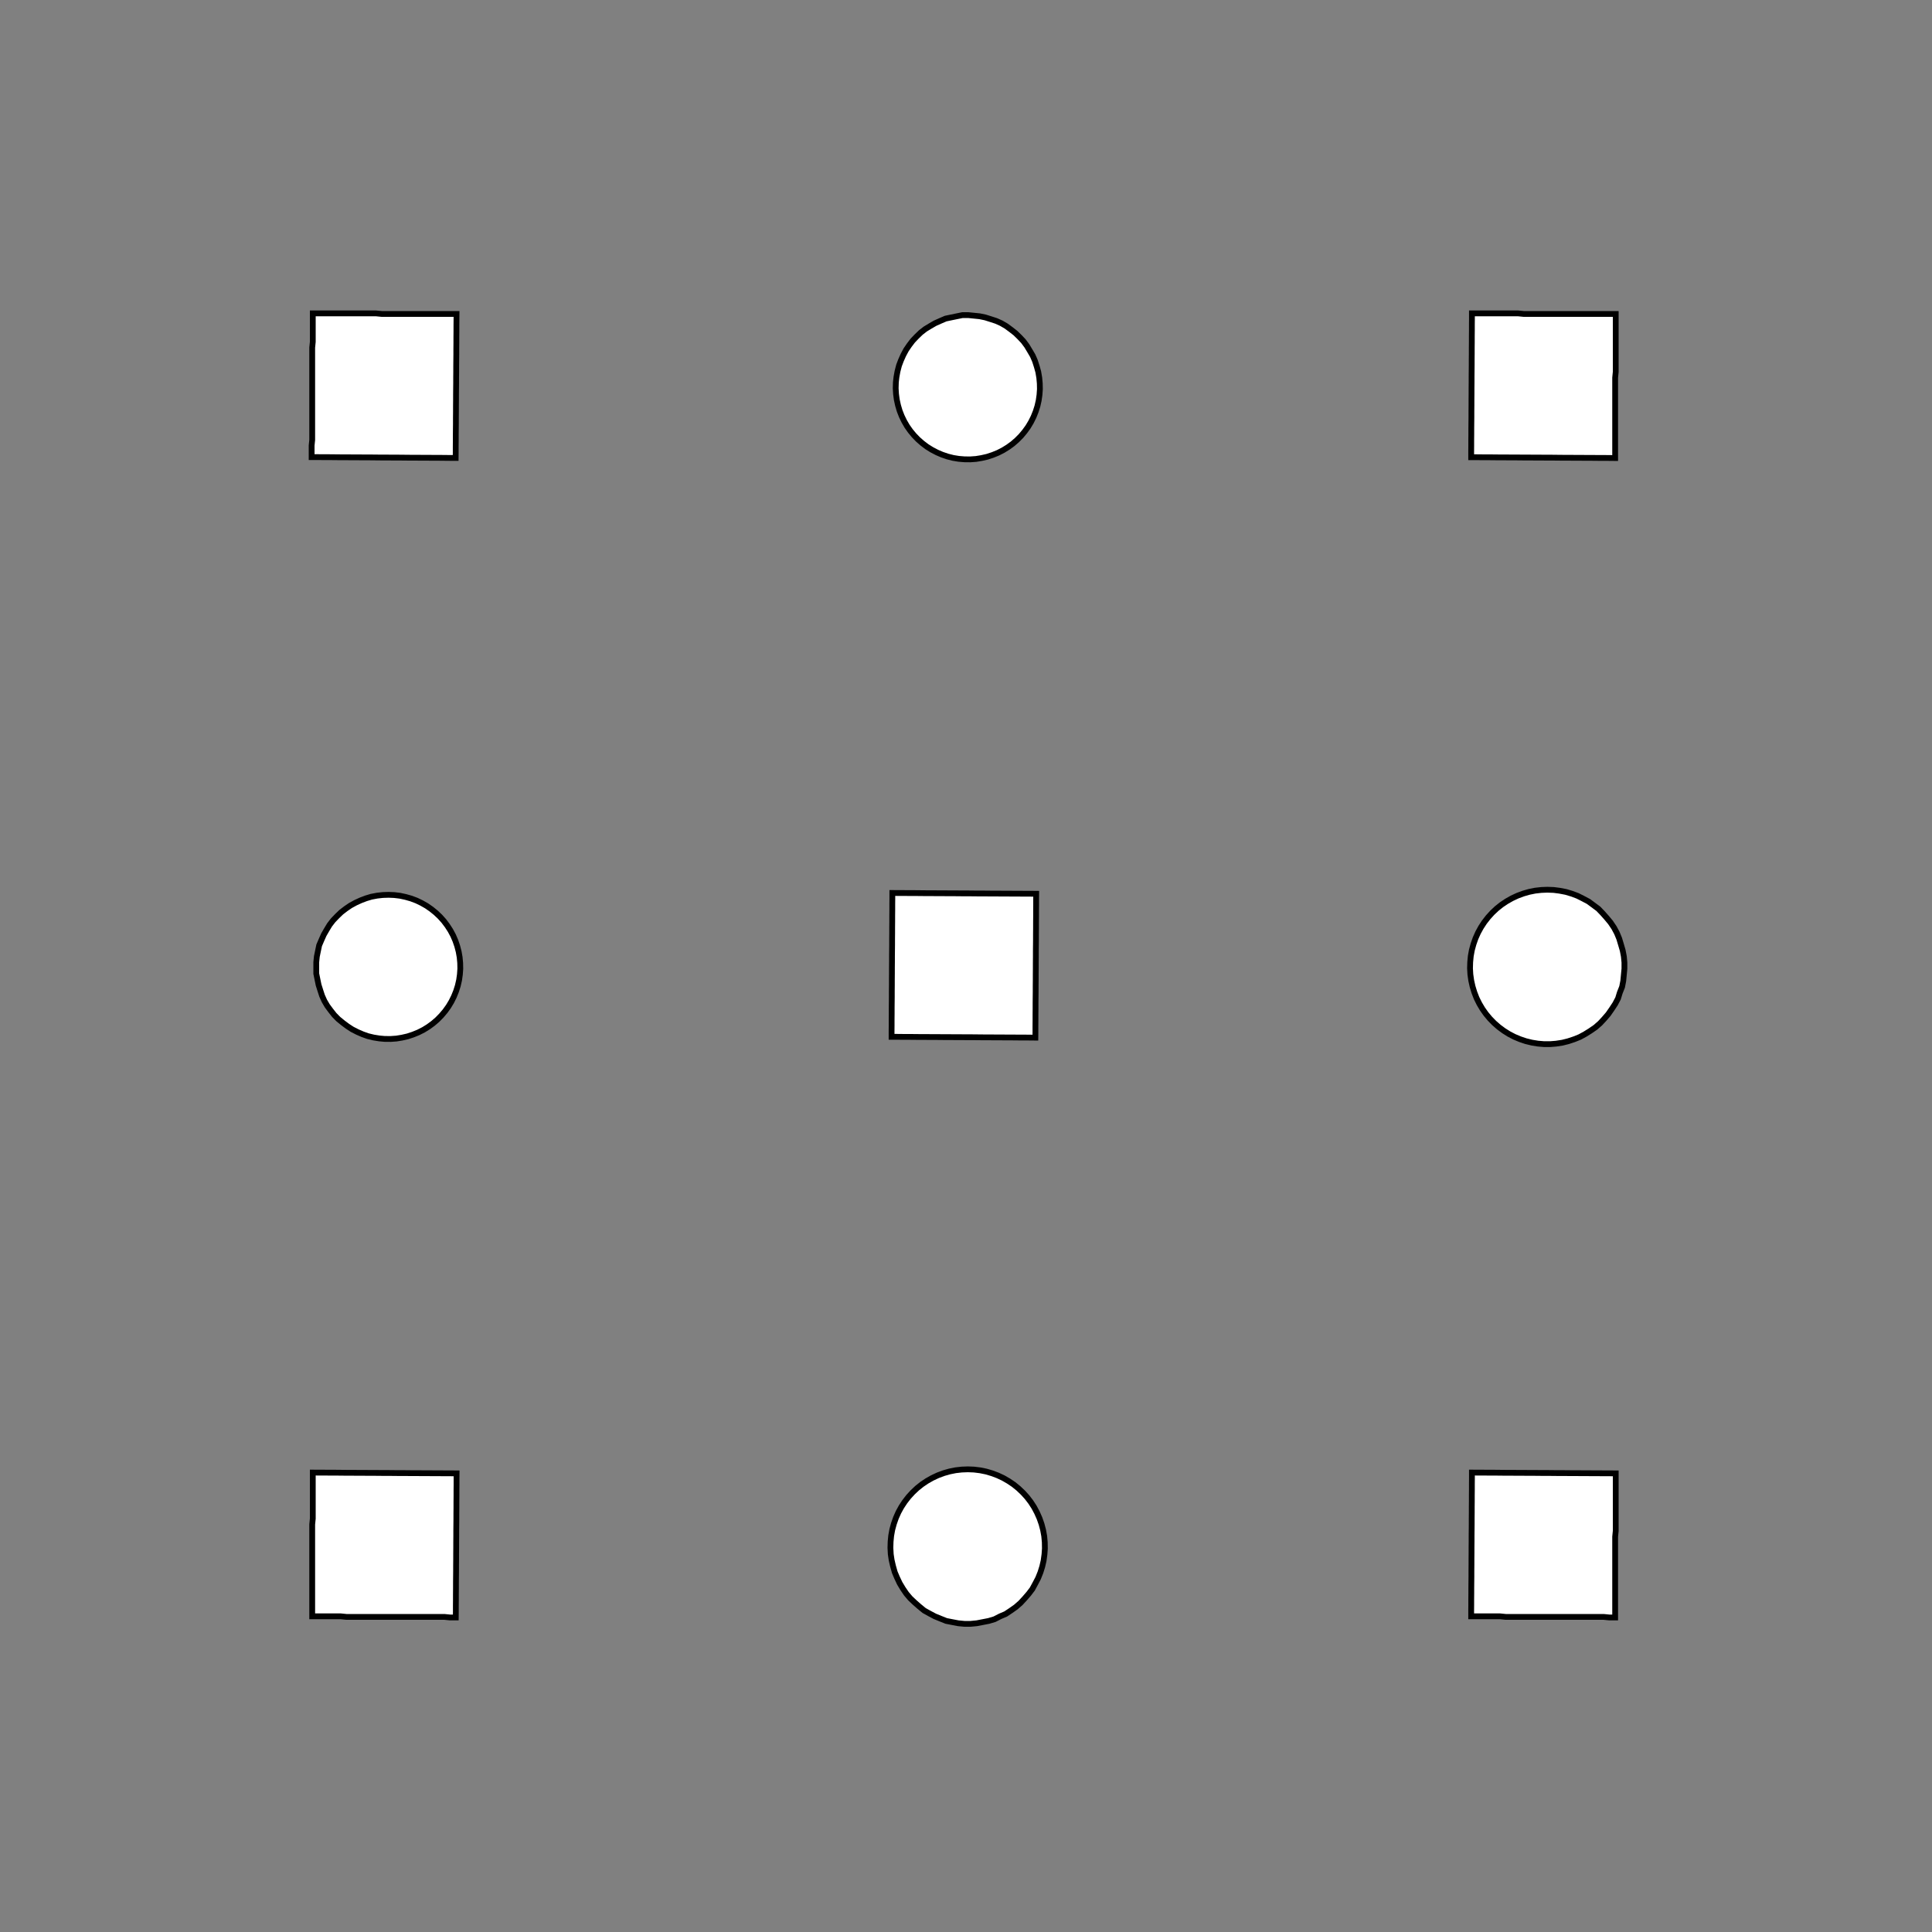 <!DOCTYPE svg>
<svg xmlns="http://www.w3.org/2000/svg" xmlns:xlink="http://www.w3.org/1999/xlink" width="1000" height="1000">
<rect width="100%" height="100%" fill="#808080" stroke="none"/>
<g transform="translate(500,500)">
<g transform="scale(3,3)">
<path stroke="rgb(0,0,0)" stroke-opacity="1" fill="rgb(255,255,255)" fill-opacity="1" d="M-521.1 -541.4 L-521.7 -540.6 L-522.3 -539.7 L-522.8 -538.9 L-523.4 -538.1 L-523.9 -537.3 L-524.5 -536.5 L-525.1 -535.7 L-525.6 -534.8 L-526.2 -534 L-526.7 -533.2 L-527.3 -532.4 L-527.9 -531.6 L-528.4 -530.7 L-529 -529.9 L-529.6 -529.1 L-530.1 -528.3 L-530.7 -527.5 L-531.2 -526.7 L-531.8 -525.8 L-532.4 -525 L-532.9 -524.2 L-533.5 -523.4 L-534.1 -522.6 L-534.6 -521.7 L-535.2 -520.9 L-536 -521.5 L-536.8 -522.1 L-537.6 -522.6 L-538.4 -523.2 L-539.3 -523.7 L-540.1 -524.3 L-540.9 -524.9 L-541.7 -525.4 L-542.5 -526 L-543.4 -526.5 L-544.2 -527.1 L-545 -527.7 L-545.8 -528.2 L-546.6 -528.8 L-547.4 -529.4 L-548.3 -529.9 L-549.1 -530.5 L-549.9 -531 L-550.7 -531.6 L-551.5 -532.2 L-552.3 -532.7 L-553.2 -533.3 L-554 -533.8 L-554.8 -534.4 L-555.6 -535 L-555.1 -535.8 L-554.5 -536.6 L-553.9 -537.4 L-553.4 -538.2 L-552.8 -539.1 L-552.3 -539.9 L-551.7 -540.7 L-551.1 -541.5 L-550.6 -542.3 L-550 -543.2 L-549.4 -544 L-548.9 -544.8 L-548.3 -545.6 L-547.8 -546.4 L-547.2 -547.2 L-546.6 -548.1 L-546.1 -548.9 L-545.5 -549.7 L-544.9 -550.5 L-544.4 -551.3 L-543.8 -552.1 L-543.3 -553 L-542.7 -553.8 L-542.1 -554.6 L-541.6 -555.4 L-540.8 -554.9 L-539.9 -554.3 L-539.1 -553.7 L-538.3 -553.2 L-537.5 -552.6 L-536.7 -552 L-535.9 -551.5 L-535 -550.9 L-534.2 -550.4 L-533.4 -549.8 L-532.6 -549.2 L-531.8 -548.7 L-530.9 -548.1 L-530.1 -547.6 L-529.3 -547 L-528.5 -546.4 L-527.7 -545.9 L-526.9 -545.3 L-526 -544.7 L-525.2 -544.2 L-524.4 -543.6 L-523.6 -543.1 L-522.8 -542.5 L-521.9 -541.9 L-521.1 -541.4 Z " />
<path stroke="rgb(0,0,0)" stroke-opacity="1" fill="rgb(255,255,255)" fill-opacity="1" d="M-199.6 -312.3 L-198.6 -312.2 L-197.6 -312.1 L-196.7 -311.9 L-195.7 -311.6 L-194.8 -311.3 L-193.9 -310.9 L-193.1 -310.4 L-192.2 -309.8 L-191.5 -309.2 L-190.8 -308.5 L-190.1 -307.8 L-189.5 -307 L-189 -306.1 L-188.5 -305.3 L-188.1 -304.4 L-187.8 -303.4 L-187.5 -302.5 L-187.4 -301.5 L-187.3 -300.5 L-187.3 -299.5 L-187.3 -298.5 L-187.5 -297.6 L-187.7 -296.6 L-188 -295.6 L-188.3 -294.7 L-188.8 -293.8 L-189.3 -293 L-189.9 -292.2 L-190.5 -291.4 L-191.2 -290.7 L-192 -290.1 L-192.8 -289.5 L-193.6 -289 L-194.5 -288.5 L-195.4 -288.2 L-196.3 -287.9 L-197.3 -287.6 L-198.3 -287.5 L-199.3 -287.4 L-200.3 -287.4 L-201.2 -287.5 L-202.2 -287.7 L-203.2 -287.9 L-204.1 -288.2 L-205 -288.6 L-205.9 -289.1 L-206.7 -289.6 L-207.5 -290.2 L-208.3 -290.8 L-209 -291.6 L-209.6 -292.3 L-210.2 -293.1 L-210.7 -294 L-211.1 -294.9 L-211.4 -295.8 L-211.7 -296.7 L-211.9 -297.7 L-212.1 -298.7 L-212.1 -299.7 L-212.1 -300.7 L-212 -301.6 L-211.8 -302.6 L-211.6 -303.6 L-211.2 -304.5 L-210.8 -305.4 L-210.3 -306.3 L-209.8 -307.1 L-209.2 -307.9 L-208.5 -308.6 L-207.8 -309.3 L-207 -309.9 L-206.2 -310.4 L-205.3 -310.9 L-204.4 -311.3 L-203.5 -311.7 L-202.6 -311.9 L-201.6 -312.1 L-200.6 -312.3 L-199.6 -312.3 Z " />
<path stroke="rgb(0,0,0)" stroke-opacity="1" fill="rgb(255,255,255)" fill-opacity="1" d="M-302.3 -526 L-302.6 -525 L-302.9 -524.1 L-303.2 -523.1 L-303.4 -522.2 L-303.7 -521.2 L-304 -520.3 L-304.2 -519.3 L-304.5 -518.3 L-304.8 -517.4 L-305.1 -516.4 L-305.3 -515.5 L-305.6 -514.5 L-305.9 -513.6 L-306.1 -512.6 L-306.4 -511.7 L-306.7 -510.7 L-307 -509.8 L-307.2 -508.8 L-307.5 -507.8 L-307.8 -506.9 L-308 -505.9 L-308.3 -505 L-308.6 -504 L-308.9 -503.1 L-309.1 -502.1 L-310.1 -502.4 L-311 -502.7 L-312 -502.9 L-313 -503.2 L-313.9 -503.5 L-314.9 -503.7 L-315.8 -504 L-316.8 -504.3 L-317.7 -504.6 L-318.7 -504.8 L-319.6 -505.1 L-320.6 -505.4 L-321.5 -505.6 L-322.5 -505.9 L-323.5 -506.2 L-324.4 -506.5 L-325.4 -506.7 L-326.3 -507 L-327.3 -507.3 L-328.2 -507.5 L-329.2 -507.8 L-330.1 -508.1 L-331.1 -508.4 L-332 -508.6 L-333 -508.9 L-332.7 -509.9 L-332.5 -510.8 L-332.2 -511.8 L-331.9 -512.7 L-331.6 -513.7 L-331.4 -514.6 L-331.1 -515.6 L-330.8 -516.5 L-330.6 -517.5 L-330.3 -518.4 L-330 -519.4 L-329.7 -520.4 L-329.5 -521.3 L-329.2 -522.3 L-328.9 -523.2 L-328.7 -524.2 L-328.4 -525.1 L-328.1 -526.1 L-327.8 -527 L-327.6 -528 L-327.3 -528.9 L-327 -529.9 L-326.8 -530.9 L-326.5 -531.8 L-326.2 -532.8 L-325.3 -532.5 L-324.3 -532.2 L-323.4 -531.9 L-322.4 -531.7 L-321.4 -531.4 L-320.5 -531.1 L-319.5 -530.9 L-318.6 -530.6 L-317.6 -530.3 L-316.7 -530 L-315.7 -529.8 L-314.8 -529.5 L-313.8 -529.2 L-312.9 -529 L-311.9 -528.7 L-310.9 -528.4 L-310 -528.1 L-309 -527.9 L-308.1 -527.6 L-307.1 -527.3 L-306.2 -527.1 L-305.2 -526.8 L-304.3 -526.5 L-303.3 -526.2 L-302.3 -526 Z " />
<path stroke="rgb(0,0,0)" stroke-opacity="1" fill="rgb(255,255,255)" fill-opacity="1" d="M0.385 -312.3 L1.373 -312.2 L2.355 -312.1 L3.323 -311.9 L4.273 -311.6 L5.197 -311.3 L6.091 -310.9 L6.948 -310.4 L7.763 -309.8 L8.53 -309.2 L9.246 -308.5 L9.906 -307.8 L10.5 -307 L11.04 -306.1 L11.51 -305.3 L11.9 -304.4 L12.22 -303.4 L12.47 -302.5 L12.64 -301.5 L12.73 -300.5 L12.75 -299.5 L12.68 -298.5 L12.54 -297.6 L12.32 -296.6 L12.02 -295.6 L11.65 -294.7 L11.21 -293.8 L10.7 -293 L10.12 -292.2 L9.485 -291.4 L8.788 -290.7 L8.038 -290.1 L7.239 -289.5 L6.396 -289 L5.515 -288.5 L4.601 -288.2 L3.659 -287.9 L2.697 -287.6 L1.719 -287.5 L0.733 -287.4 L-0.257 -287.4 L-1.242 -287.5 L-2.218 -287.7 L-3.177 -287.9 L-4.115 -288.2 L-5.025 -288.6 L-5.901 -289.1 L-6.737 -289.6 L-7.53 -290.2 L-8.272 -290.8 L-8.96 -291.6 L-9.59 -292.3 L-10.16 -293.1 L-10.66 -294 L-11.09 -294.9 L-11.45 -295.8 L-11.73 -296.7 L-11.94 -297.7 L-12.07 -298.7 L-12.13 -299.7 L-12.1 -300.7 L-12 -301.6 L-11.82 -302.6 L-11.56 -303.6 L-11.22 -304.5 L-10.82 -305.4 L-10.34 -306.3 L-9.796 -307.1 L-9.188 -307.9 L-8.52 -308.6 L-7.796 -309.3 L-7.021 -309.9 L-6.199 -310.4 L-5.337 -310.9 L-4.438 -311.3 L-3.51 -311.7 L-2.557 -311.9 L-1.586 -312.1 L-0.603 -312.3 L0.385 -312.3 Z " />
<path stroke="rgb(0,0,0)" stroke-opacity="1" fill="rgb(255,255,255)" fill-opacity="1" d="M-92.74 -517.2 L-92.83 -516.2 L-92.93 -515.2 L-93.03 -514.2 L-93.13 -513.2 L-93.22 -512.2 L-93.32 -511.3 L-93.42 -510.3 L-93.52 -509.3 L-93.62 -508.3 L-93.71 -507.3 L-93.81 -506.3 L-93.91 -505.3 L-94.01 -504.3 L-94.1 -503.4 L-94.2 -502.4 L-94.3 -501.4 L-94.4 -500.4 L-94.5 -499.4 L-94.59 -498.4 L-94.69 -497.4 L-94.79 -496.4 L-94.89 -495.5 L-94.98 -494.5 L-95.08 -493.5 L-95.18 -492.5 L-96.17 -492.6 L-97.16 -492.7 L-98.14 -492.8 L-99.13 -492.9 L-100.1 -493 L-101.1 -493.1 L-102.1 -493.2 L-103.1 -493.3 L-104.1 -493.4 L-105.1 -493.5 L-106 -493.6 L-107 -493.7 L-108 -493.8 L-109 -493.9 L-110 -494 L-111 -494.1 L-112 -494.2 L-113 -494.3 L-113.9 -494.3 L-114.9 -494.4 L-115.9 -494.5 L-116.9 -494.6 L-117.9 -494.7 L-118.9 -494.8 L-119.9 -494.9 L-119.8 -495.9 L-119.7 -496.9 L-119.6 -497.9 L-119.5 -498.9 L-119.4 -499.9 L-119.3 -500.9 L-119.2 -501.8 L-119.1 -502.8 L-119 -503.8 L-118.9 -504.8 L-118.8 -505.8 L-118.7 -506.8 L-118.6 -507.8 L-118.5 -508.8 L-118.4 -509.8 L-118.3 -510.7 L-118.2 -511.7 L-118.1 -512.7 L-118 -513.7 L-117.9 -514.7 L-117.8 -515.7 L-117.7 -516.7 L-117.6 -517.7 L-117.5 -518.6 L-117.4 -519.6 L-116.4 -519.5 L-115.5 -519.4 L-114.5 -519.3 L-113.5 -519.2 L-112.5 -519.1 L-111.5 -519 L-110.5 -518.9 L-109.5 -518.8 L-108.5 -518.7 L-107.6 -518.7 L-106.6 -518.6 L-105.6 -518.5 L-104.6 -518.4 L-103.6 -518.3 L-102.6 -518.2 L-101.6 -518.1 L-100.6 -518 L-99.65 -517.9 L-98.66 -517.8 L-97.67 -517.7 L-96.69 -517.6 L-95.7 -517.5 L-94.71 -517.4 L-93.72 -517.3 L-92.74 -517.2 Z " />
<path stroke="rgb(0,0,0)" stroke-opacity="1" fill="rgb(255,255,255)" fill-opacity="1" d="M200.4 -312.3 L201.4 -312.2 L202.4 -312.1 L203.3 -311.9 L204.3 -311.6 L205.2 -311.3 L206.1 -310.9 L206.9 -310.4 L207.8 -309.8 L208.5 -309.2 L209.2 -308.5 L209.9 -307.8 L210.5 -307 L211 -306.1 L211.5 -305.3 L211.9 -304.4 L212.2 -303.4 L212.5 -302.5 L212.6 -301.5 L212.7 -300.5 L212.7 -299.5 L212.7 -298.5 L212.5 -297.6 L212.3 -296.6 L212 -295.6 L211.7 -294.7 L211.2 -293.8 L210.7 -293 L210.1 -292.2 L209.5 -291.4 L208.8 -290.7 L208 -290.1 L207.2 -289.5 L206.4 -289 L205.5 -288.5 L204.6 -288.2 L203.7 -287.9 L202.7 -287.6 L201.7 -287.5 L200.7 -287.4 L199.7 -287.4 L198.8 -287.5 L197.8 -287.7 L196.8 -287.9 L195.9 -288.2 L195 -288.6 L194.1 -289.1 L193.3 -289.6 L192.5 -290.2 L191.7 -290.8 L191 -291.6 L190.4 -292.3 L189.8 -293.1 L189.3 -294 L188.9 -294.9 L188.6 -295.8 L188.3 -296.7 L188.1 -297.7 L187.9 -298.7 L187.9 -299.7 L187.9 -300.7 L188 -301.6 L188.2 -302.6 L188.4 -303.6 L188.8 -304.5 L189.2 -305.4 L189.7 -306.3 L190.2 -307.1 L190.8 -307.9 L191.5 -308.6 L192.2 -309.3 L193 -309.9 L193.8 -310.4 L194.7 -310.9 L195.6 -311.3 L196.5 -311.7 L197.4 -311.9 L198.4 -312.1 L199.4 -312.3 L200.4 -312.3 Z " />
<path stroke="rgb(0,0,0)" stroke-opacity="1" fill="rgb(255,255,255)" fill-opacity="1" d="M111.2 -513.3 L111.2 -512.4 L111.2 -511.4 L111.1 -510.4 L111.1 -509.4 L111.1 -508.4 L111.1 -507.4 L111.1 -506.4 L111 -505.4 L111 -504.4 L111 -503.4 L111 -502.4 L110.9 -501.4 L110.9 -500.4 L110.9 -499.5 L110.9 -498.5 L110.8 -497.5 L110.8 -496.5 L110.8 -495.5 L110.8 -494.5 L110.8 -493.5 L110.7 -492.5 L110.7 -491.5 L110.7 -490.5 L110.7 -489.5 L110.6 -488.5 L109.7 -488.6 L108.7 -488.6 L107.7 -488.6 L106.7 -488.6 L105.7 -488.7 L104.7 -488.7 L103.7 -488.7 L102.7 -488.7 L101.7 -488.7 L100.7 -488.8 L99.73 -488.8 L98.74 -488.8 L97.74 -488.8 L96.75 -488.9 L95.76 -488.9 L94.77 -488.9 L93.78 -488.9 L92.78 -488.9 L91.79 -489 L90.8 -489 L89.81 -489 L88.81 -489 L87.82 -489.1 L86.83 -489.1 L85.84 -489.1 L85.86 -490.1 L85.88 -491.1 L85.9 -492.1 L85.93 -493.1 L85.95 -494.1 L85.97 -495.1 L86 -496.1 L86.02 -497 L86.04 -498 L86.06 -499 L86.09 -500 L86.11 -501 L86.13 -502 L86.16 -503 L86.18 -504 L86.2 -505 L86.22 -506 L86.25 -507 L86.27 -508 L86.29 -509 L86.31 -509.9 L86.34 -510.9 L86.36 -511.9 L86.38 -512.9 L86.41 -513.9 L87.4 -513.9 L88.39 -513.9 L89.38 -513.8 L90.37 -513.8 L91.37 -513.8 L92.36 -513.8 L93.35 -513.8 L94.34 -513.7 L95.34 -513.7 L96.33 -513.7 L97.32 -513.7 L98.31 -513.6 L99.31 -513.6 L100.3 -513.6 L101.3 -513.6 L102.3 -513.6 L103.3 -513.5 L104.3 -513.5 L105.3 -513.5 L106.3 -513.5 L107.2 -513.4 L108.2 -513.4 L109.2 -513.4 L110.2 -513.4 L111.2 -513.3 Z " />
<path stroke="rgb(0,0,0)" stroke-opacity="1" fill="rgb(255,255,255)" fill-opacity="1" d="M-299.6 -212.3 L-298.6 -212.2 L-297.6 -212.1 L-296.7 -211.9 L-295.7 -211.6 L-294.8 -211.3 L-293.9 -210.9 L-293.1 -210.4 L-292.2 -209.8 L-291.5 -209.2 L-290.8 -208.5 L-290.1 -207.8 L-289.5 -207 L-289 -206.1 L-288.5 -205.3 L-288.1 -204.4 L-287.8 -203.4 L-287.5 -202.5 L-287.4 -201.5 L-287.3 -200.5 L-287.3 -199.5 L-287.3 -198.5 L-287.5 -197.6 L-287.7 -196.6 L-288 -195.6 L-288.3 -194.7 L-288.8 -193.8 L-289.3 -193 L-289.9 -192.2 L-290.5 -191.4 L-291.2 -190.7 L-292 -190.1 L-292.8 -189.5 L-293.6 -189 L-294.5 -188.5 L-295.4 -188.2 L-296.3 -187.9 L-297.3 -187.6 L-298.3 -187.5 L-299.3 -187.4 L-300.3 -187.4 L-301.2 -187.5 L-302.2 -187.7 L-303.2 -187.9 L-304.1 -188.2 L-305 -188.6 L-305.9 -189.1 L-306.7 -189.6 L-307.5 -190.2 L-308.3 -190.8 L-309 -191.6 L-309.6 -192.3 L-310.2 -193.1 L-310.7 -194 L-311.1 -194.9 L-311.4 -195.8 L-311.7 -196.7 L-311.9 -197.7 L-312.1 -198.7 L-312.1 -199.7 L-312.1 -200.7 L-312 -201.6 L-311.8 -202.6 L-311.6 -203.6 L-311.2 -204.5 L-310.8 -205.4 L-310.3 -206.3 L-309.8 -207.1 L-309.2 -207.9 L-308.5 -208.6 L-307.8 -209.3 L-307 -209.9 L-306.2 -210.4 L-305.3 -210.9 L-304.4 -211.3 L-303.5 -211.7 L-302.6 -211.9 L-301.6 -212.1 L-300.6 -212.3 L-299.6 -212.3 Z " />
<path stroke="rgb(0,0,0)" stroke-opacity="1" fill="rgb(255,255,255)" fill-opacity="1" d="M-402.3 -426 L-402.6 -425 L-402.9 -424.1 L-403.2 -423.1 L-403.4 -422.2 L-403.7 -421.2 L-404 -420.3 L-404.2 -419.3 L-404.5 -418.3 L-404.8 -417.4 L-405.1 -416.4 L-405.3 -415.5 L-405.6 -414.5 L-405.9 -413.6 L-406.1 -412.6 L-406.4 -411.7 L-406.7 -410.7 L-407 -409.8 L-407.2 -408.8 L-407.5 -407.8 L-407.8 -406.9 L-408 -405.9 L-408.3 -405 L-408.6 -404 L-408.9 -403.1 L-409.1 -402.1 L-410.1 -402.4 L-411 -402.7 L-412 -402.9 L-413 -403.2 L-413.9 -403.5 L-414.9 -403.7 L-415.8 -404 L-416.8 -404.3 L-417.7 -404.6 L-418.7 -404.8 L-419.6 -405.1 L-420.6 -405.4 L-421.5 -405.6 L-422.5 -405.9 L-423.5 -406.2 L-424.4 -406.5 L-425.4 -406.7 L-426.3 -407 L-427.3 -407.3 L-428.2 -407.5 L-429.2 -407.8 L-430.1 -408.1 L-431.1 -408.4 L-432 -408.6 L-433 -408.9 L-432.7 -409.9 L-432.5 -410.8 L-432.2 -411.8 L-431.9 -412.7 L-431.6 -413.7 L-431.4 -414.6 L-431.1 -415.6 L-430.8 -416.5 L-430.6 -417.5 L-430.3 -418.4 L-430 -419.4 L-429.7 -420.4 L-429.5 -421.3 L-429.2 -422.3 L-428.9 -423.2 L-428.7 -424.2 L-428.4 -425.1 L-428.1 -426.1 L-427.8 -427 L-427.6 -428 L-427.3 -428.9 L-427 -429.9 L-426.8 -430.9 L-426.5 -431.8 L-426.2 -432.8 L-425.3 -432.5 L-424.3 -432.2 L-423.4 -431.9 L-422.4 -431.7 L-421.4 -431.4 L-420.5 -431.1 L-419.5 -430.9 L-418.6 -430.6 L-417.6 -430.3 L-416.7 -430 L-415.7 -429.8 L-414.8 -429.5 L-413.8 -429.2 L-412.9 -429 L-411.9 -428.7 L-410.9 -428.4 L-410 -428.1 L-409 -427.9 L-408.1 -427.6 L-407.1 -427.3 L-406.2 -427.1 L-405.2 -426.8 L-404.3 -426.5 L-403.3 -426.2 L-402.3 -426 Z " />
<path stroke="rgb(0,0,0)" stroke-opacity="1" fill="rgb(255,255,255)" fill-opacity="1" d="M-99.61 -212.3 L-98.63 -212.2 L-97.65 -212.1 L-96.68 -211.9 L-95.73 -211.6 L-94.8 -211.3 L-93.91 -210.9 L-93.05 -210.4 L-92.24 -209.8 L-91.47 -209.2 L-90.75 -208.5 L-90.09 -207.8 L-89.5 -207 L-88.96 -206.1 L-88.49 -205.3 L-88.1 -204.4 L-87.78 -203.4 L-87.53 -202.5 L-87.36 -201.5 L-87.27 -200.5 L-87.25 -199.5 L-87.32 -198.5 L-87.46 -197.6 L-87.68 -196.6 L-87.98 -195.6 L-88.35 -194.7 L-88.79 -193.8 L-89.3 -193 L-89.88 -192.2 L-90.52 -191.4 L-91.21 -190.7 L-91.96 -190.1 L-92.76 -189.5 L-93.6 -189 L-94.49 -188.5 L-95.4 -188.2 L-96.34 -187.9 L-97.3 -187.6 L-98.28 -187.5 L-99.27 -187.4 L-100.3 -187.4 L-101.2 -187.5 L-102.2 -187.7 L-103.2 -187.9 L-104.1 -188.2 L-105 -188.6 L-105.9 -189.1 L-106.7 -189.6 L-107.5 -190.2 L-108.3 -190.8 L-109 -191.6 L-109.6 -192.3 L-110.2 -193.1 L-110.7 -194 L-111.1 -194.9 L-111.4 -195.8 L-111.7 -196.7 L-111.9 -197.7 L-112.1 -198.7 L-112.1 -199.7 L-112.1 -200.7 L-112 -201.6 L-111.8 -202.6 L-111.6 -203.6 L-111.2 -204.5 L-110.8 -205.4 L-110.3 -206.3 L-109.8 -207.1 L-109.2 -207.9 L-108.5 -208.6 L-107.8 -209.3 L-107 -209.9 L-106.2 -210.4 L-105.3 -210.9 L-104.4 -211.3 L-103.5 -211.7 L-102.6 -211.9 L-101.6 -212.1 L-100.6 -212.3 L-99.61 -212.3 Z " />
<path stroke="rgb(0,0,0)" stroke-opacity="1" fill="rgb(255,255,255)" fill-opacity="1" d="M-192.7 -417.2 L-192.8 -416.2 L-192.9 -415.2 L-193 -414.2 L-193.1 -413.2 L-193.2 -412.2 L-193.3 -411.3 L-193.4 -410.3 L-193.5 -409.3 L-193.6 -408.3 L-193.7 -407.3 L-193.8 -406.3 L-193.9 -405.3 L-194 -404.3 L-194.1 -403.4 L-194.2 -402.4 L-194.3 -401.4 L-194.4 -400.4 L-194.5 -399.4 L-194.6 -398.4 L-194.7 -397.4 L-194.8 -396.4 L-194.9 -395.5 L-195 -394.5 L-195.1 -393.5 L-195.2 -392.5 L-196.2 -392.6 L-197.2 -392.7 L-198.1 -392.8 L-199.1 -392.9 L-200.1 -393 L-201.1 -393.1 L-202.1 -393.2 L-203.1 -393.3 L-204.1 -393.4 L-205.1 -393.5 L-206 -393.6 L-207 -393.7 L-208 -393.8 L-209 -393.9 L-210 -394 L-211 -394.1 L-212 -394.2 L-213 -394.3 L-213.9 -394.3 L-214.9 -394.4 L-215.9 -394.5 L-216.9 -394.6 L-217.9 -394.7 L-218.9 -394.8 L-219.9 -394.9 L-219.8 -395.9 L-219.7 -396.9 L-219.6 -397.9 L-219.5 -398.9 L-219.4 -399.9 L-219.3 -400.9 L-219.2 -401.8 L-219.1 -402.8 L-219 -403.8 L-218.9 -404.8 L-218.8 -405.8 L-218.7 -406.8 L-218.6 -407.8 L-218.5 -408.8 L-218.4 -409.8 L-218.3 -410.7 L-218.2 -411.7 L-218.1 -412.7 L-218 -413.7 L-217.9 -414.7 L-217.8 -415.7 L-217.7 -416.7 L-217.6 -417.7 L-217.5 -418.6 L-217.4 -419.6 L-216.4 -419.5 L-215.5 -419.4 L-214.5 -419.3 L-213.5 -419.2 L-212.5 -419.1 L-211.5 -419 L-210.5 -418.9 L-209.5 -418.8 L-208.5 -418.7 L-207.6 -418.7 L-206.6 -418.6 L-205.6 -418.5 L-204.6 -418.4 L-203.6 -418.3 L-202.6 -418.2 L-201.6 -418.1 L-200.6 -418 L-199.6 -417.9 L-198.7 -417.8 L-197.7 -417.7 L-196.7 -417.6 L-195.7 -417.5 L-194.7 -417.4 L-193.7 -417.3 L-192.7 -417.2 Z " />
<path stroke="rgb(0,0,0)" stroke-opacity="1" fill="rgb(255,255,255)" fill-opacity="1" d="M100.4 -212.3 L101.4 -212.2 L102.4 -212.1 L103.3 -211.9 L104.3 -211.6 L105.2 -211.3 L106.1 -210.9 L106.9 -210.4 L107.8 -209.8 L108.5 -209.2 L109.2 -208.5 L109.9 -207.8 L110.5 -207 L111 -206.1 L111.5 -205.3 L111.9 -204.4 L112.2 -203.4 L112.5 -202.5 L112.6 -201.5 L112.7 -200.5 L112.7 -199.5 L112.7 -198.5 L112.5 -197.6 L112.3 -196.6 L112 -195.6 L111.7 -194.7 L111.2 -193.8 L110.7 -193 L110.1 -192.2 L109.5 -191.4 L108.8 -190.7 L108 -190.1 L107.2 -189.5 L106.4 -189 L105.5 -188.5 L104.6 -188.2 L103.7 -187.9 L102.7 -187.6 L101.7 -187.5 L100.7 -187.4 L99.74 -187.4 L98.76 -187.5 L97.78 -187.7 L96.82 -187.9 L95.88 -188.2 L94.98 -188.6 L94.1 -189.1 L93.26 -189.6 L92.47 -190.2 L91.73 -190.8 L91.04 -191.6 L90.41 -192.3 L89.84 -193.1 L89.34 -194 L88.91 -194.9 L88.55 -195.8 L88.27 -196.7 L88.06 -197.7 L87.93 -198.7 L87.87 -199.7 L87.9 -200.7 L88 -201.6 L88.18 -202.6 L88.44 -203.6 L88.78 -204.5 L89.18 -205.4 L89.66 -206.3 L90.2 -207.1 L90.81 -207.9 L91.48 -208.6 L92.2 -209.3 L92.98 -209.9 L93.8 -210.4 L94.66 -210.9 L95.56 -211.3 L96.49 -211.7 L97.44 -211.9 L98.41 -212.1 L99.4 -212.3 L100.4 -212.3 Z " />
<path stroke="rgb(0,0,0)" stroke-opacity="1" fill="rgb(255,255,255)" fill-opacity="1" d="M11.21 -413.3 L11.19 -412.4 L11.17 -411.4 L11.15 -410.4 L11.12 -409.4 L11.1 -408.4 L11.08 -407.4 L11.05 -406.4 L11.03 -405.4 L11.01 -404.4 L10.99 -403.4 L10.96 -402.4 L10.94 -401.4 L10.92 -400.4 L10.9 -399.5 L10.87 -398.5 L10.85 -397.5 L10.83 -396.5 L10.8 -395.5 L10.78 -394.5 L10.76 -393.5 L10.74 -392.5 L10.71 -391.5 L10.69 -390.5 L10.67 -389.5 L10.65 -388.5 L9.653 -388.6 L8.66 -388.6 L7.668 -388.6 L6.676 -388.6 L5.683 -388.7 L4.691 -388.7 L3.699 -388.7 L2.706 -388.7 L1.714 -388.7 L0.722 -388.8 L-0.271 -388.8 L-1.263 -388.8 L-2.255 -388.8 L-3.248 -388.9 L-4.24 -388.9 L-5.232 -388.9 L-6.225 -388.9 L-7.217 -388.9 L-8.21 -389 L-9.202 -389 L-10.19 -389 L-11.19 -389 L-12.18 -389.1 L-13.17 -389.1 L-14.16 -389.1 L-14.14 -390.1 L-14.12 -391.1 L-14.1 -392.1 L-14.07 -393.1 L-14.05 -394.1 L-14.03 -395.1 L-14 -396.1 L-13.98 -397 L-13.96 -398 L-13.94 -399 L-13.91 -400 L-13.89 -401 L-13.87 -402 L-13.84 -403 L-13.82 -404 L-13.8 -405 L-13.78 -406 L-13.75 -407 L-13.73 -408 L-13.71 -409 L-13.69 -409.9 L-13.66 -410.9 L-13.64 -411.9 L-13.62 -412.9 L-13.59 -413.9 L-12.6 -413.9 L-11.61 -413.9 L-10.62 -413.8 L-9.625 -413.8 L-8.633 -413.8 L-7.64 -413.8 L-6.648 -413.8 L-5.656 -413.7 L-4.663 -413.7 L-3.671 -413.7 L-2.679 -413.7 L-1.686 -413.6 L-0.694 -413.6 L0.298 -413.6 L1.291 -413.6 L2.283 -413.6 L3.275 -413.5 L4.268 -413.5 L5.26 -413.5 L6.252 -413.5 L7.245 -413.4 L8.237 -413.4 L9.229 -413.4 L10.22 -413.4 L11.21 -413.3 Z " />
<path stroke="rgb(0,0,0)" stroke-opacity="1" fill="rgb(255,255,255)" fill-opacity="1" d="M302.4 -213 L303.5 -212.8 L304.5 -212.5 L305.5 -212.1 L306.4 -211.7 L307.4 -211.1 L308.2 -210.5 L309.1 -209.9 L309.8 -209.1 L310.5 -208.4 L311.2 -207.5 L311.8 -206.6 L312.3 -205.7 L312.7 -204.7 L313 -203.7 L313.3 -202.7 L313.5 -201.7 L313.6 -200.6 L313.6 -199.5 L313.5 -198.5 L313.4 -197.4 L313.2 -196.4 L312.8 -195.4 L312.5 -194.4 L312 -193.5 L311.4 -192.5 L310.8 -191.7 L310.1 -190.9 L309.4 -190.1 L308.6 -189.4 L307.7 -188.8 L306.8 -188.2 L305.9 -187.8 L304.9 -187.3 L303.9 -187 L302.9 -186.8 L301.8 -186.6 L300.8 -186.5 L299.7 -186.5 L298.7 -186.6 L297.6 -186.8 L296.6 -187 L295.6 -187.4 L294.6 -187.8 L293.7 -188.3 L292.8 -188.8 L291.9 -189.5 L291.1 -190.2 L290.4 -190.9 L289.7 -191.7 L289.1 -192.6 L288.6 -193.5 L288.1 -194.5 L287.7 -195.4 L287.4 -196.5 L287.2 -197.5 L287 -198.5 L287 -199.6 L287 -200.7 L287.1 -201.7 L287.3 -202.8 L287.6 -203.8 L287.9 -204.8 L288.3 -205.7 L288.9 -206.7 L289.4 -207.6 L290.1 -208.4 L290.8 -209.2 L291.6 -209.9 L292.4 -210.6 L293.3 -211.2 L294.2 -211.7 L295.2 -212.1 L296.1 -212.5 L297.2 -212.8 L298.2 -213 L299.3 -213.1 L300.3 -213.2 L301.4 -213.1 L302.4 -213 Z " />
<path stroke="rgb(0,0,0)" stroke-opacity="1" fill="rgb(255,255,255)" fill-opacity="1" d="M-502.3 -326 L-502.6 -325 L-502.9 -324.1 L-503.2 -323.1 L-503.4 -322.2 L-503.7 -321.2 L-504 -320.3 L-504.2 -319.3 L-504.5 -318.3 L-504.8 -317.4 L-505.1 -316.4 L-505.3 -315.5 L-505.6 -314.5 L-505.9 -313.6 L-506.1 -312.6 L-506.4 -311.7 L-506.7 -310.7 L-507 -309.8 L-507.2 -308.8 L-507.5 -307.8 L-507.8 -306.9 L-508 -305.9 L-508.3 -305 L-508.6 -304 L-508.9 -303.1 L-509.1 -302.1 L-510.1 -302.4 L-511 -302.7 L-512 -302.9 L-513 -303.2 L-513.9 -303.5 L-514.9 -303.7 L-515.8 -304 L-516.8 -304.3 L-517.7 -304.6 L-518.7 -304.8 L-519.6 -305.1 L-520.6 -305.4 L-521.5 -305.6 L-522.5 -305.9 L-523.5 -306.2 L-524.4 -306.5 L-525.4 -306.7 L-526.3 -307 L-527.3 -307.3 L-528.2 -307.5 L-529.2 -307.8 L-530.1 -308.1 L-531.1 -308.4 L-532 -308.6 L-533 -308.9 L-532.7 -309.9 L-532.5 -310.8 L-532.2 -311.8 L-531.9 -312.7 L-531.6 -313.7 L-531.4 -314.6 L-531.1 -315.6 L-530.8 -316.5 L-530.6 -317.5 L-530.3 -318.4 L-530 -319.4 L-529.7 -320.4 L-529.5 -321.3 L-529.2 -322.3 L-528.9 -323.2 L-528.7 -324.2 L-528.4 -325.1 L-528.1 -326.1 L-527.8 -327 L-527.6 -328 L-527.3 -328.9 L-527 -329.9 L-526.8 -330.9 L-526.5 -331.8 L-526.2 -332.8 L-525.3 -332.5 L-524.3 -332.2 L-523.4 -331.9 L-522.4 -331.7 L-521.4 -331.4 L-520.5 -331.1 L-519.5 -330.9 L-518.6 -330.6 L-517.6 -330.3 L-516.7 -330 L-515.7 -329.8 L-514.8 -329.5 L-513.8 -329.2 L-512.9 -329 L-511.9 -328.7 L-510.9 -328.4 L-510 -328.1 L-509 -327.9 L-508.1 -327.6 L-507.1 -327.3 L-506.2 -327.1 L-505.2 -326.8 L-504.3 -326.5 L-503.3 -326.2 L-502.3 -326 Z " />
<path stroke="rgb(0,0,0)" stroke-opacity="1" fill="rgb(255,255,255)" fill-opacity="1" d="M-199.6 -112.3 L-198.6 -112.2 L-197.6 -112.1 L-196.7 -111.9 L-195.7 -111.6 L-194.8 -111.3 L-193.9 -110.9 L-193.1 -110.4 L-192.2 -109.8 L-191.5 -109.2 L-190.8 -108.5 L-190.1 -107.8 L-189.5 -107 L-189 -106.1 L-188.5 -105.3 L-188.1 -104.4 L-187.8 -103.4 L-187.5 -102.5 L-187.4 -101.5 L-187.3 -100.5 L-187.3 -99.52 L-187.3 -98.54 L-187.5 -97.56 L-187.7 -96.59 L-188 -95.65 L-188.3 -94.73 L-188.8 -93.85 L-189.3 -93 L-189.9 -92.2 L-190.5 -91.44 L-191.2 -90.74 L-192 -90.09 L-192.8 -89.51 L-193.6 -88.99 L-194.5 -88.54 L-195.4 -88.17 L-196.3 -87.86 L-197.3 -87.64 L-198.3 -87.48 L-199.3 -87.41 L-200.3 -87.42 L-201.2 -87.5 L-202.2 -87.66 L-203.2 -87.9 L-204.1 -88.22 L-205 -88.61 L-205.9 -89.07 L-206.7 -89.59 L-207.5 -90.19 L-208.3 -90.84 L-209 -91.55 L-209.6 -92.31 L-210.2 -93.12 L-210.7 -93.98 L-211.1 -94.87 L-211.4 -95.79 L-211.7 -96.74 L-211.9 -97.7 L-212.1 -98.68 L-212.1 -99.67 L-212.1 -100.7 L-212 -101.6 L-211.8 -102.6 L-211.6 -103.6 L-211.2 -104.5 L-210.8 -105.4 L-210.3 -106.3 L-209.8 -107.1 L-209.2 -107.9 L-208.5 -108.6 L-207.8 -109.3 L-207 -109.9 L-206.2 -110.4 L-205.3 -110.9 L-204.4 -111.3 L-203.5 -111.7 L-202.6 -111.9 L-201.6 -112.1 L-200.6 -112.3 L-199.6 -112.3 Z " />
<path stroke="rgb(0,0,0)" stroke-opacity="1" fill="rgb(255,255,255)" fill-opacity="1" d="M-292.7 -317.2 L-292.8 -316.2 L-292.9 -315.2 L-293 -314.2 L-293.1 -313.2 L-293.2 -312.2 L-293.3 -311.3 L-293.4 -310.3 L-293.5 -309.3 L-293.6 -308.3 L-293.7 -307.3 L-293.8 -306.3 L-293.9 -305.3 L-294 -304.3 L-294.1 -303.4 L-294.2 -302.4 L-294.3 -301.4 L-294.4 -300.4 L-294.5 -299.4 L-294.6 -298.4 L-294.7 -297.4 L-294.8 -296.4 L-294.9 -295.5 L-295 -294.5 L-295.1 -293.5 L-295.2 -292.5 L-296.2 -292.6 L-297.2 -292.7 L-298.1 -292.8 L-299.1 -292.9 L-300.1 -293 L-301.1 -293.1 L-302.1 -293.2 L-303.1 -293.3 L-304.1 -293.4 L-305.1 -293.5 L-306 -293.6 L-307 -293.7 L-308 -293.8 L-309 -293.9 L-310 -294 L-311 -294.1 L-312 -294.2 L-313 -294.3 L-313.9 -294.3 L-314.9 -294.4 L-315.9 -294.5 L-316.9 -294.6 L-317.9 -294.7 L-318.9 -294.8 L-319.9 -294.9 L-319.8 -295.9 L-319.7 -296.9 L-319.6 -297.9 L-319.5 -298.9 L-319.4 -299.9 L-319.3 -300.9 L-319.2 -301.8 L-319.1 -302.8 L-319 -303.8 L-318.9 -304.8 L-318.8 -305.8 L-318.7 -306.8 L-318.6 -307.8 L-318.5 -308.8 L-318.4 -309.8 L-318.3 -310.7 L-318.2 -311.7 L-318.1 -312.7 L-318 -313.7 L-317.9 -314.7 L-317.8 -315.7 L-317.7 -316.7 L-317.6 -317.7 L-317.5 -318.6 L-317.4 -319.6 L-316.4 -319.5 L-315.5 -319.4 L-314.5 -319.3 L-313.5 -319.2 L-312.5 -319.1 L-311.5 -319 L-310.5 -318.9 L-309.5 -318.8 L-308.5 -318.7 L-307.6 -318.7 L-306.6 -318.6 L-305.6 -318.5 L-304.6 -318.4 L-303.6 -318.3 L-302.6 -318.2 L-301.6 -318.1 L-300.6 -318 L-299.6 -317.9 L-298.7 -317.8 L-297.7 -317.7 L-296.7 -317.6 L-295.7 -317.5 L-294.7 -317.4 L-293.7 -317.3 L-292.7 -317.2 Z " />
<path stroke="rgb(0,0,0)" stroke-opacity="1" fill="rgb(255,255,255)" fill-opacity="1" d="M0.385 -112.3 L1.373 -112.2 L2.355 -112.1 L3.323 -111.9 L4.273 -111.6 L5.197 -111.3 L6.091 -110.9 L6.948 -110.4 L7.763 -109.8 L8.53 -109.2 L9.246 -108.5 L9.906 -107.8 L10.5 -107 L11.04 -106.1 L11.51 -105.3 L11.9 -104.4 L12.22 -103.4 L12.47 -102.5 L12.64 -101.5 L12.73 -100.5 L12.75 -99.52 L12.68 -98.54 L12.54 -97.56 L12.32 -96.59 L12.02 -95.65 L11.65 -94.73 L11.21 -93.85 L10.7 -93 L10.12 -92.2 L9.485 -91.44 L8.788 -90.74 L8.038 -90.09 L7.239 -89.51 L6.396 -88.99 L5.515 -88.54 L4.601 -88.17 L3.659 -87.86 L2.697 -87.64 L1.719 -87.48 L0.733 -87.41 L-0.257 -87.42 L-1.242 -87.5 L-2.218 -87.66 L-3.177 -87.9 L-4.115 -88.22 L-5.025 -88.61 L-5.901 -89.07 L-6.737 -89.59 L-7.53 -90.19 L-8.272 -90.84 L-8.96 -91.55 L-9.59 -92.31 L-10.16 -93.12 L-10.66 -93.98 L-11.09 -94.87 L-11.45 -95.79 L-11.73 -96.74 L-11.94 -97.7 L-12.07 -98.68 L-12.13 -99.67 L-12.1 -100.7 L-12 -101.6 L-11.82 -102.6 L-11.56 -103.6 L-11.22 -104.5 L-10.82 -105.4 L-10.34 -106.3 L-9.796 -107.1 L-9.188 -107.9 L-8.52 -108.6 L-7.796 -109.3 L-7.021 -109.9 L-6.199 -110.4 L-5.337 -110.9 L-4.438 -111.3 L-3.51 -111.7 L-2.557 -111.9 L-1.586 -112.1 L-0.603 -112.3 L0.385 -112.3 Z " />
<path stroke="rgb(0,0,0)" stroke-opacity="1" fill="rgb(255,255,255)" fill-opacity="1" d="M-88.79 -313.3 L-88.81 -312.4 L-88.83 -311.4 L-88.85 -310.4 L-88.88 -309.4 L-88.9 -308.4 L-88.92 -307.4 L-88.95 -306.4 L-88.97 -305.4 L-88.99 -304.4 L-89.01 -303.4 L-89.04 -302.4 L-89.06 -301.4 L-89.08 -300.4 L-89.1 -299.5 L-89.13 -298.5 L-89.15 -297.5 L-89.17 -296.5 L-89.2 -295.5 L-89.22 -294.5 L-89.24 -293.5 L-89.26 -292.5 L-89.29 -291.5 L-89.31 -290.5 L-89.33 -289.5 L-89.35 -288.5 L-90.35 -288.6 L-91.34 -288.6 L-92.33 -288.6 L-93.32 -288.6 L-94.32 -288.7 L-95.31 -288.7 L-96.3 -288.7 L-97.29 -288.7 L-98.29 -288.7 L-99.28 -288.8 L-100.3 -288.8 L-101.3 -288.8 L-102.3 -288.8 L-103.2 -288.9 L-104.2 -288.9 L-105.2 -288.9 L-106.2 -288.9 L-107.2 -288.9 L-108.2 -289 L-109.2 -289 L-110.2 -289 L-111.2 -289 L-112.2 -289.1 L-113.2 -289.1 L-114.2 -289.1 L-114.1 -290.1 L-114.1 -291.1 L-114.1 -292.1 L-114.1 -293.1 L-114 -294.1 L-114 -295.1 L-114 -296.1 L-114 -297 L-114 -298 L-113.9 -299 L-113.9 -300 L-113.9 -301 L-113.9 -302 L-113.8 -303 L-113.8 -304 L-113.8 -305 L-113.8 -306 L-113.8 -307 L-113.7 -308 L-113.7 -309 L-113.7 -309.9 L-113.7 -310.9 L-113.6 -311.9 L-113.6 -312.9 L-113.6 -313.9 L-112.6 -313.9 L-111.6 -313.9 L-110.6 -313.8 L-109.6 -313.8 L-108.6 -313.8 L-107.6 -313.8 L-106.6 -313.8 L-105.7 -313.7 L-104.7 -313.7 L-103.7 -313.7 L-102.7 -313.7 L-101.7 -313.6 L-100.7 -313.6 L-99.7 -313.6 L-98.71 -313.6 L-97.72 -313.6 L-96.72 -313.5 L-95.73 -313.5 L-94.74 -313.5 L-93.75 -313.5 L-92.76 -313.4 L-91.76 -313.4 L-90.77 -313.4 L-89.78 -313.4 L-88.79 -313.3 Z " />
<path stroke="rgb(0,0,0)" stroke-opacity="1" fill="rgb(255,255,255)" fill-opacity="1" d="M202.4 -113 L203.5 -112.8 L204.5 -112.5 L205.5 -112.1 L206.4 -111.7 L207.4 -111.1 L208.2 -110.5 L209.1 -109.9 L209.8 -109.1 L210.5 -108.4 L211.2 -107.5 L211.8 -106.6 L212.3 -105.7 L212.7 -104.7 L213 -103.7 L213.3 -102.7 L213.5 -101.7 L213.6 -100.6 L213.6 -99.54 L213.5 -98.48 L213.4 -97.44 L213.2 -96.4 L212.8 -95.39 L212.5 -94.41 L212 -93.46 L211.4 -92.55 L210.8 -91.68 L210.1 -90.87 L209.4 -90.12 L208.6 -89.42 L207.7 -88.8 L206.8 -88.24 L205.9 -87.75 L204.9 -87.35 L203.9 -87.02 L202.9 -86.77 L201.8 -86.6 L200.8 -86.52 L199.7 -86.52 L198.7 -86.61 L197.6 -86.78 L196.6 -87.03 L195.6 -87.37 L194.6 -87.78 L193.7 -88.27 L192.8 -88.83 L191.9 -89.46 L191.1 -90.16 L190.4 -90.91 L189.7 -91.73 L189.1 -92.6 L188.6 -93.51 L188.1 -94.46 L187.7 -95.44 L187.4 -96.46 L187.2 -97.49 L187 -98.54 L187 -99.6 L187 -100.7 L187.1 -101.7 L187.3 -102.8 L187.6 -103.8 L187.9 -104.8 L188.3 -105.7 L188.9 -106.7 L189.4 -107.6 L190.1 -108.4 L190.8 -109.2 L191.6 -109.9 L192.4 -110.6 L193.3 -111.2 L194.2 -111.7 L195.2 -112.1 L196.1 -112.5 L197.2 -112.8 L198.2 -113 L199.3 -113.1 L200.3 -113.2 L201.4 -113.1 L202.4 -113 Z " />
<path stroke="rgb(0,0,0)" stroke-opacity="1" fill="rgb(255,255,255)" fill-opacity="1" d="M112.1 -312.5 L112.1 -311.5 L112.1 -310.5 L112.1 -309.5 L112.1 -308.5 L112.1 -307.5 L112.1 -306.5 L112.1 -305.5 L112 -304.5 L112 -303.5 L112 -302.5 L112 -301.6 L112 -300.6 L112 -299.6 L112 -298.6 L112 -297.6 L112 -296.6 L112 -295.6 L112 -294.6 L112 -293.6 L112 -292.6 L112 -291.6 L112 -290.6 L112 -289.6 L112 -288.7 L112 -287.7 L111 -287.7 L110 -287.7 L109 -287.7 L108 -287.7 L107 -287.7 L106 -287.7 L105 -287.7 L104 -287.7 L103 -287.7 L102 -287.7 L101 -287.7 L100 -287.7 L99.05 -287.7 L98.05 -287.7 L97.06 -287.7 L96.07 -287.8 L95.08 -287.8 L94.08 -287.8 L93.09 -287.8 L92.1 -287.8 L91.11 -287.8 L90.11 -287.8 L89.12 -287.8 L88.13 -287.8 L87.14 -287.8 L87.14 -288.8 L87.15 -289.8 L87.15 -290.8 L87.16 -291.8 L87.16 -292.8 L87.17 -293.8 L87.18 -294.8 L87.18 -295.7 L87.19 -296.7 L87.19 -297.7 L87.2 -298.7 L87.21 -299.7 L87.21 -300.7 L87.22 -301.7 L87.22 -302.7 L87.23 -303.7 L87.23 -304.7 L87.24 -305.7 L87.25 -306.7 L87.25 -307.7 L87.26 -308.6 L87.26 -309.6 L87.27 -310.6 L87.28 -311.6 L87.28 -312.6 L88.27 -312.6 L89.27 -312.6 L90.26 -312.6 L91.25 -312.6 L92.24 -312.6 L93.24 -312.6 L94.23 -312.6 L95.22 -312.6 L96.21 -312.6 L97.21 -312.6 L98.2 -312.6 L99.19 -312.5 L100.2 -312.5 L101.2 -312.5 L102.2 -312.5 L103.2 -312.5 L104.2 -312.5 L105.1 -312.5 L106.1 -312.5 L107.1 -312.5 L108.1 -312.5 L109.1 -312.5 L110.1 -312.5 L111.1 -312.5 L112.1 -312.5 Z " />
<path stroke="rgb(0,0,0)" stroke-opacity="1" fill="rgb(255,255,255)" fill-opacity="1" d="M-299.6 -12.28 L-298.6 -12.24 L-297.6 -12.12 L-296.7 -11.91 L-295.7 -11.64 L-294.8 -11.29 L-293.9 -10.86 L-293.1 -10.37 L-292.2 -9.806 L-291.5 -9.183 L-290.8 -8.5 L-290.1 -7.763 L-289.5 -6.976 L-289 -6.143 L-288.5 -5.271 L-288.1 -4.365 L-287.8 -3.43 L-287.5 -2.472 L-287.4 -1.498 L-287.3 -0.513 L-287.3 0.476 L-287.3 1.463 L-287.5 2.442 L-287.7 3.406 L-288 4.35 L-288.3 5.267 L-288.8 6.152 L-289.3 6.999 L-289.9 7.803 L-290.5 8.558 L-291.2 9.261 L-292 9.905 L-292.8 10.49 L-293.6 11.01 L-294.5 11.46 L-295.4 11.83 L-296.3 12.14 L-297.3 12.36 L-298.3 12.52 L-299.3 12.59 L-300.3 12.58 L-301.2 12.5 L-302.2 12.34 L-303.2 12.1 L-304.1 11.78 L-305 11.39 L-305.9 10.93 L-306.7 10.41 L-307.5 9.813 L-308.3 9.16 L-309 8.449 L-309.6 7.686 L-310.2 6.876 L-310.7 6.023 L-311.1 5.133 L-311.4 4.211 L-311.7 3.264 L-311.9 2.297 L-312.1 1.317 L-312.1 0.329 L-312.1 -0.659 L-312 -1.643 L-311.8 -2.615 L-311.6 -3.57 L-311.2 -4.501 L-310.8 -5.403 L-310.3 -6.27 L-309.8 -7.096 L-309.2 -7.876 L-308.5 -8.605 L-307.8 -9.279 L-307 -9.894 L-306.2 -10.44 L-305.3 -10.93 L-304.4 -11.34 L-303.5 -11.68 L-302.6 -11.95 L-301.6 -12.14 L-300.6 -12.25 L-299.6 -12.28 Z " />
<path stroke="rgb(0,0,0)" stroke-opacity="1" fill="rgb(255,255,255)" fill-opacity="1" d="M-392.7 -217.2 L-392.8 -216.2 L-392.9 -215.2 L-393 -214.2 L-393.1 -213.2 L-393.2 -212.2 L-393.3 -211.3 L-393.4 -210.3 L-393.5 -209.3 L-393.6 -208.3 L-393.7 -207.3 L-393.8 -206.3 L-393.9 -205.3 L-394 -204.3 L-394.1 -203.4 L-394.2 -202.4 L-394.3 -201.4 L-394.4 -200.4 L-394.5 -199.4 L-394.6 -198.4 L-394.7 -197.4 L-394.8 -196.4 L-394.9 -195.5 L-395 -194.5 L-395.1 -193.5 L-395.2 -192.5 L-396.2 -192.6 L-397.2 -192.7 L-398.1 -192.8 L-399.1 -192.9 L-400.1 -193 L-401.1 -193.1 L-402.1 -193.2 L-403.1 -193.3 L-404.1 -193.4 L-405.1 -193.5 L-406 -193.6 L-407 -193.7 L-408 -193.8 L-409 -193.9 L-410 -194 L-411 -194.1 L-412 -194.2 L-413 -194.3 L-413.9 -194.3 L-414.9 -194.4 L-415.9 -194.5 L-416.9 -194.6 L-417.9 -194.7 L-418.9 -194.8 L-419.9 -194.9 L-419.8 -195.9 L-419.7 -196.9 L-419.6 -197.9 L-419.5 -198.9 L-419.4 -199.9 L-419.3 -200.9 L-419.2 -201.8 L-419.1 -202.8 L-419 -203.8 L-418.9 -204.8 L-418.8 -205.8 L-418.7 -206.8 L-418.6 -207.8 L-418.5 -208.8 L-418.4 -209.8 L-418.3 -210.7 L-418.2 -211.7 L-418.1 -212.7 L-418 -213.7 L-417.9 -214.7 L-417.8 -215.7 L-417.7 -216.7 L-417.6 -217.7 L-417.5 -218.6 L-417.4 -219.6 L-416.4 -219.5 L-415.5 -219.4 L-414.5 -219.3 L-413.5 -219.2 L-412.5 -219.1 L-411.5 -219 L-410.5 -218.9 L-409.5 -218.8 L-408.5 -218.7 L-407.6 -218.7 L-406.6 -218.6 L-405.6 -218.5 L-404.6 -218.4 L-403.6 -218.3 L-402.6 -218.2 L-401.6 -218.1 L-400.6 -218 L-399.6 -217.9 L-398.7 -217.8 L-397.7 -217.7 L-396.7 -217.6 L-395.7 -217.5 L-394.7 -217.4 L-393.7 -217.3 L-392.7 -217.2 Z " />
<path stroke="rgb(0,0,0)" stroke-opacity="1" fill="rgb(255,255,255)" fill-opacity="1" d="M-99.61 -12.28 L-98.63 -12.24 L-97.65 -12.12 L-96.68 -11.91 L-95.73 -11.64 L-94.8 -11.29 L-93.91 -10.86 L-93.05 -10.37 L-92.24 -9.806 L-91.47 -9.183 L-90.75 -8.5 L-90.09 -7.763 L-89.5 -6.976 L-88.96 -6.143 L-88.49 -5.271 L-88.1 -4.365 L-87.78 -3.43 L-87.53 -2.472 L-87.36 -1.498 L-87.27 -0.513 L-87.25 0.476 L-87.32 1.463 L-87.46 2.442 L-87.68 3.406 L-87.98 4.35 L-88.35 5.267 L-88.79 6.152 L-89.3 6.999 L-89.88 7.803 L-90.52 8.558 L-91.21 9.261 L-91.96 9.905 L-92.76 10.49 L-93.6 11.01 L-94.49 11.46 L-95.4 11.83 L-96.34 12.14 L-97.3 12.36 L-98.28 12.52 L-99.27 12.59 L-100.3 12.58 L-101.2 12.5 L-102.2 12.34 L-103.2 12.1 L-104.1 11.78 L-105 11.39 L-105.9 10.93 L-106.7 10.41 L-107.5 9.813 L-108.3 9.16 L-109 8.449 L-109.6 7.686 L-110.2 6.876 L-110.7 6.023 L-111.1 5.133 L-111.4 4.211 L-111.7 3.264 L-111.9 2.297 L-112.1 1.317 L-112.1 0.329 L-112.1 -0.659 L-112 -1.643 L-111.8 -2.615 L-111.6 -3.57 L-111.2 -4.501 L-110.8 -5.403 L-110.3 -6.27 L-109.8 -7.096 L-109.2 -7.876 L-108.5 -8.605 L-107.8 -9.279 L-107 -9.894 L-106.2 -10.44 L-105.3 -10.93 L-104.4 -11.34 L-103.5 -11.68 L-102.6 -11.95 L-101.6 -12.14 L-100.6 -12.25 L-99.61 -12.28 Z " />
<path stroke="rgb(0,0,0)" stroke-opacity="1" fill="rgb(255,255,255)" fill-opacity="1" d="M-188.8 -213.3 L-188.8 -212.4 L-188.8 -211.4 L-188.9 -210.4 L-188.9 -209.4 L-188.9 -208.4 L-188.9 -207.4 L-188.9 -206.4 L-189 -205.4 L-189 -204.4 L-189 -203.4 L-189 -202.4 L-189.1 -201.4 L-189.1 -200.4 L-189.1 -199.5 L-189.1 -198.5 L-189.2 -197.5 L-189.2 -196.5 L-189.2 -195.5 L-189.2 -194.5 L-189.2 -193.5 L-189.3 -192.5 L-189.3 -191.5 L-189.3 -190.5 L-189.3 -189.5 L-189.4 -188.5 L-190.3 -188.6 L-191.3 -188.6 L-192.3 -188.6 L-193.3 -188.6 L-194.3 -188.7 L-195.3 -188.7 L-196.3 -188.7 L-197.3 -188.7 L-198.3 -188.7 L-199.3 -188.8 L-200.3 -188.8 L-201.3 -188.8 L-202.3 -188.8 L-203.2 -188.9 L-204.2 -188.9 L-205.2 -188.9 L-206.2 -188.9 L-207.2 -188.9 L-208.2 -189 L-209.2 -189 L-210.2 -189 L-211.2 -189 L-212.2 -189.1 L-213.2 -189.1 L-214.2 -189.1 L-214.1 -190.1 L-214.1 -191.1 L-214.1 -192.1 L-214.1 -193.1 L-214 -194.1 L-214 -195.1 L-214 -196.1 L-214 -197 L-214 -198 L-213.9 -199 L-213.9 -200 L-213.9 -201 L-213.9 -202 L-213.8 -203 L-213.8 -204 L-213.8 -205 L-213.8 -206 L-213.8 -207 L-213.7 -208 L-213.7 -209 L-213.7 -209.9 L-213.7 -210.9 L-213.6 -211.9 L-213.6 -212.9 L-213.6 -213.9 L-212.6 -213.9 L-211.6 -213.9 L-210.6 -213.8 L-209.6 -213.8 L-208.6 -213.8 L-207.6 -213.8 L-206.6 -213.8 L-205.7 -213.7 L-204.7 -213.7 L-203.7 -213.7 L-202.7 -213.7 L-201.7 -213.6 L-200.7 -213.6 L-199.7 -213.6 L-198.7 -213.6 L-197.7 -213.6 L-196.7 -213.5 L-195.7 -213.5 L-194.7 -213.5 L-193.7 -213.5 L-192.8 -213.4 L-191.8 -213.4 L-190.8 -213.4 L-189.8 -213.4 L-188.8 -213.3 Z " />
<path stroke="rgb(0,0,0)" stroke-opacity="1" fill="rgb(255,255,255)" fill-opacity="1" d="M102.4 -12.99 L103.5 -12.78 L104.5 -12.48 L105.5 -12.11 L106.4 -11.66 L107.4 -11.13 L108.2 -10.54 L109.1 -9.871 L109.8 -9.143 L110.5 -8.356 L111.2 -7.515 L111.8 -6.625 L112.3 -5.693 L112.7 -4.724 L113 -3.723 L113.3 -2.698 L113.5 -1.655 L113.6 -0.601 L113.6 0.458 L113.5 1.516 L113.4 2.565 L113.2 3.598 L112.8 4.611 L112.5 5.594 L112 6.544 L111.4 7.453 L110.8 8.316 L110.1 9.128 L109.4 9.883 L108.6 10.58 L107.7 11.2 L106.8 11.76 L105.9 12.25 L104.9 12.65 L103.9 12.98 L102.9 13.23 L101.8 13.4 L100.8 13.48 L99.73 13.48 L98.67 13.39 L97.63 13.22 L96.6 12.97 L95.59 12.63 L94.61 12.22 L93.67 11.73 L92.78 11.17 L91.93 10.54 L91.13 9.843 L90.39 9.085 L89.71 8.27 L89.1 7.405 L88.56 6.493 L88.09 5.541 L87.71 4.556 L87.4 3.542 L87.17 2.508 L87.02 1.458 L86.96 0.4 L86.99 -0.659 L87.09 -1.713 L87.28 -2.755 L87.56 -3.779 L87.91 -4.778 L88.34 -5.745 L88.85 -6.675 L89.43 -7.562 L90.08 -8.4 L90.79 -9.184 L91.56 -9.909 L92.39 -10.57 L93.27 -11.16 L94.19 -11.68 L95.15 -12.13 L96.15 -12.5 L97.16 -12.79 L98.2 -13 L99.26 -13.12 L100.3 -13.16 L101.4 -13.12 L102.4 -12.99 Z " />
<path stroke="rgb(0,0,0)" stroke-opacity="1" fill="rgb(255,255,255)" fill-opacity="1" d="M12.1 -212.5 L12.09 -211.5 L12.08 -210.5 L12.08 -209.5 L12.07 -208.5 L12.07 -207.5 L12.06 -206.5 L12.06 -205.5 L12.05 -204.5 L12.04 -203.5 L12.04 -202.5 L12.03 -201.6 L12.03 -200.6 L12.02 -199.6 L12.01 -198.6 L12.01 -197.6 L12 -196.6 L12 -195.6 L11.99 -194.6 L11.99 -193.6 L11.98 -192.6 L11.97 -191.6 L11.97 -190.6 L11.96 -189.6 L11.96 -188.7 L11.95 -187.7 L10.96 -187.7 L9.966 -187.7 L8.973 -187.7 L7.981 -187.7 L6.988 -187.7 L5.995 -187.7 L5.003 -187.7 L4.01 -187.7 L3.018 -187.7 L2.025 -187.7 L1.032 -187.7 L0.04 -187.7 L-0.953 -187.7 L-1.945 -187.7 L-2.938 -187.7 L-3.931 -187.8 L-4.923 -187.8 L-5.916 -187.8 L-6.908 -187.8 L-7.901 -187.8 L-8.894 -187.8 L-9.886 -187.8 L-10.88 -187.8 L-11.87 -187.8 L-12.86 -187.8 L-12.86 -188.8 L-12.85 -189.8 L-12.85 -190.8 L-12.84 -191.8 L-12.84 -192.8 L-12.83 -193.8 L-12.82 -194.8 L-12.82 -195.7 L-12.81 -196.7 L-12.81 -197.7 L-12.8 -198.7 L-12.79 -199.7 L-12.79 -200.7 L-12.78 -201.7 L-12.78 -202.7 L-12.77 -203.7 L-12.77 -204.7 L-12.76 -205.7 L-12.75 -206.7 L-12.75 -207.7 L-12.74 -208.6 L-12.74 -209.6 L-12.73 -210.6 L-12.72 -211.6 L-12.72 -212.6 L-11.73 -212.6 L-10.73 -212.6 L-9.741 -212.6 L-8.749 -212.6 L-7.756 -212.6 L-6.764 -212.6 L-5.771 -212.6 L-4.778 -212.6 L-3.786 -212.6 L-2.793 -212.6 L-1.801 -212.6 L-0.808 -212.5 L0.185 -212.5 L1.177 -212.5 L2.17 -212.5 L3.162 -212.5 L4.155 -212.5 L5.148 -212.5 L6.14 -212.5 L7.133 -212.5 L8.126 -212.5 L9.118 -212.5 L10.11 -212.5 L11.1 -212.5 L12.1 -212.5 Z " />
<path stroke="rgb(0,0,0)" stroke-opacity="1" fill="rgb(255,255,255)" fill-opacity="1" d="M315.8 -10.63 L316.6 -9.346 L317.4 -8.002 L317.9 -6.607 L318.4 -5.17 L318.8 -3.699 L319 -2.203 L319.2 -0.693 L319.2 0.823 L319 2.334 L318.8 3.831 L318.5 5.305 L318 6.746 L317.4 8.145 L316.7 9.494 L315.9 10.78 L315 12.01 L314 13.15 L313 14.22 L311.8 15.19 L310.6 16.07 L309.3 16.85 L307.9 17.53 L306.5 18.09 L305.1 18.54 L303.6 18.88 L302.1 19.09 L300.6 19.19 L299 19.16 L297.5 19.02 L296 18.75 L294.6 18.37 L293.2 17.88 L291.8 17.27 L290.4 16.55 L289.2 15.73 L288 14.81 L286.8 13.79 L285.8 12.69 L284.8 11.52 L284 10.26 L283.2 8.95 L282.6 7.58 L282 6.162 L281.6 4.707 L281.3 3.222 L281.1 1.718 L281.1 0.204 L281.1 -1.31 L281.3 -2.815 L281.6 -4.302 L282 -5.761 L282.5 -7.182 L283.2 -8.557 L283.9 -9.877 L284.7 -11.13 L285.7 -12.32 L286.7 -13.43 L287.8 -14.45 L289 -15.38 L290.3 -16.21 L291.6 -16.93 L293 -17.55 L294.4 -18.06 L295.9 -18.46 L297.4 -18.73 L298.9 -18.89 L300.4 -18.92 L301.9 -18.84 L303.4 -18.63 L304.9 -18.31 L306.4 -17.87 L307.8 -17.32 L309.1 -16.65 L310.4 -15.88 L311.7 -15.01 L312.9 -14.04 L313.9 -12.99 L314.9 -11.85 L315.8 -10.63 Z " />
<path stroke="rgb(0,0,0)" stroke-opacity="1" fill="rgb(255,255,255)" fill-opacity="1" d="M-492.7 -117.2 L-492.8 -116.2 L-492.9 -115.2 L-493 -114.2 L-493.1 -113.2 L-493.2 -112.2 L-493.3 -111.3 L-493.4 -110.3 L-493.5 -109.3 L-493.6 -108.3 L-493.7 -107.3 L-493.8 -106.3 L-493.9 -105.3 L-494 -104.3 L-494.1 -103.4 L-494.2 -102.4 L-494.3 -101.4 L-494.4 -100.4 L-494.5 -99.41 L-494.6 -98.42 L-494.7 -97.43 L-494.8 -96.44 L-494.9 -95.45 L-495 -94.47 L-495.1 -93.48 L-495.2 -92.49 L-496.2 -92.59 L-497.2 -92.69 L-498.1 -92.78 L-499.1 -92.88 L-500.1 -92.98 L-501.1 -93.08 L-502.1 -93.18 L-503.1 -93.27 L-504.1 -93.37 L-505.1 -93.47 L-506 -93.57 L-507 -93.66 L-508 -93.76 L-509 -93.86 L-510 -93.96 L-511 -94.06 L-512 -94.15 L-513 -94.25 L-513.9 -94.35 L-514.9 -94.45 L-515.9 -94.54 L-516.9 -94.64 L-517.9 -94.74 L-518.9 -94.84 L-519.9 -94.94 L-519.8 -95.92 L-519.7 -96.91 L-519.6 -97.9 L-519.5 -98.89 L-519.4 -99.87 L-519.3 -100.9 L-519.2 -101.8 L-519.1 -102.8 L-519 -103.8 L-518.9 -104.8 L-518.8 -105.8 L-518.7 -106.8 L-518.6 -107.8 L-518.5 -108.8 L-518.4 -109.8 L-518.3 -110.7 L-518.2 -111.7 L-518.1 -112.7 L-518 -113.7 L-517.9 -114.7 L-517.8 -115.7 L-517.7 -116.7 L-517.6 -117.7 L-517.5 -118.6 L-517.4 -119.6 L-516.4 -119.5 L-515.5 -119.4 L-514.5 -119.3 L-513.5 -119.2 L-512.5 -119.1 L-511.5 -119 L-510.5 -118.9 L-509.5 -118.8 L-508.5 -118.7 L-507.6 -118.7 L-506.6 -118.6 L-505.6 -118.5 L-504.6 -118.4 L-503.6 -118.3 L-502.6 -118.2 L-501.6 -118.1 L-500.6 -118 L-499.6 -117.9 L-498.7 -117.8 L-497.7 -117.7 L-496.7 -117.6 L-495.7 -117.5 L-494.7 -117.4 L-493.7 -117.3 L-492.7 -117.2 Z " />
<path stroke="rgb(0,0,0)" stroke-opacity="1" fill="rgb(255,255,255)" fill-opacity="1" d="M-199.6 87.72 L-198.6 87.76 L-197.6 87.88 L-196.7 88.09 L-195.7 88.36 L-194.8 88.71 L-193.9 89.14 L-193.1 89.63 L-192.2 90.19 L-191.5 90.82 L-190.8 91.5 L-190.1 92.24 L-189.5 93.02 L-189 93.86 L-188.5 94.73 L-188.1 95.64 L-187.8 96.57 L-187.5 97.53 L-187.4 98.5 L-187.3 99.49 L-187.3 100.5 L-187.3 101.5 L-187.5 102.4 L-187.7 103.4 L-188 104.4 L-188.3 105.3 L-188.8 106.2 L-189.3 107 L-189.9 107.8 L-190.5 108.6 L-191.2 109.3 L-192 109.9 L-192.8 110.5 L-193.6 111 L-194.5 111.5 L-195.4 111.8 L-196.3 112.1 L-197.3 112.4 L-198.3 112.5 L-199.3 112.6 L-200.3 112.6 L-201.2 112.5 L-202.2 112.3 L-203.2 112.1 L-204.1 111.8 L-205 111.4 L-205.9 110.9 L-206.7 110.4 L-207.5 109.8 L-208.3 109.2 L-209 108.4 L-209.6 107.7 L-210.2 106.9 L-210.7 106 L-211.1 105.1 L-211.4 104.2 L-211.7 103.3 L-211.9 102.3 L-212.1 101.3 L-212.1 100.3 L-212.1 99.34 L-212 98.36 L-211.8 97.38 L-211.6 96.43 L-211.2 95.5 L-210.8 94.6 L-210.3 93.73 L-209.8 92.9 L-209.2 92.12 L-208.5 91.39 L-207.8 90.72 L-207 90.11 L-206.2 89.56 L-205.3 89.07 L-204.4 88.66 L-203.5 88.32 L-202.6 88.05 L-201.6 87.86 L-200.6 87.75 L-199.6 87.72 Z " />
<path stroke="rgb(0,0,0)" stroke-opacity="1" fill="rgb(255,255,255)" fill-opacity="1" d="M-288.8 -113.3 L-288.8 -112.4 L-288.8 -111.4 L-288.9 -110.4 L-288.9 -109.4 L-288.9 -108.4 L-288.9 -107.4 L-288.9 -106.4 L-289 -105.4 L-289 -104.4 L-289 -103.4 L-289 -102.4 L-289.1 -101.4 L-289.1 -100.4 L-289.1 -99.46 L-289.1 -98.46 L-289.2 -97.47 L-289.2 -96.48 L-289.2 -95.49 L-289.2 -94.49 L-289.2 -93.5 L-289.3 -92.51 L-289.3 -91.52 L-289.3 -90.52 L-289.3 -89.53 L-289.4 -88.54 L-290.3 -88.56 L-291.3 -88.59 L-292.3 -88.61 L-293.3 -88.63 L-294.3 -88.65 L-295.3 -88.68 L-296.3 -88.7 L-297.3 -88.72 L-298.3 -88.75 L-299.3 -88.77 L-300.3 -88.79 L-301.3 -88.81 L-302.3 -88.84 L-303.2 -88.86 L-304.2 -88.88 L-305.2 -88.9 L-306.2 -88.93 L-307.2 -88.95 L-308.2 -88.97 L-309.2 -89 L-310.2 -89.02 L-311.2 -89.04 L-312.2 -89.06 L-313.2 -89.09 L-314.2 -89.11 L-314.1 -90.1 L-314.1 -91.09 L-314.1 -92.09 L-314.1 -93.08 L-314 -94.07 L-314 -95.06 L-314 -96.06 L-314 -97.05 L-314 -98.04 L-313.9 -99.03 L-313.9 -100 L-313.9 -101 L-313.9 -102 L-313.8 -103 L-313.8 -104 L-313.8 -105 L-313.8 -106 L-313.8 -107 L-313.7 -108 L-313.7 -109 L-313.7 -109.9 L-313.7 -110.9 L-313.6 -111.9 L-313.6 -112.9 L-313.6 -113.9 L-312.6 -113.9 L-311.6 -113.9 L-310.6 -113.8 L-309.6 -113.8 L-308.6 -113.8 L-307.6 -113.8 L-306.6 -113.8 L-305.7 -113.7 L-304.7 -113.7 L-303.7 -113.7 L-302.7 -113.7 L-301.7 -113.6 L-300.7 -113.6 L-299.7 -113.6 L-298.7 -113.6 L-297.7 -113.6 L-296.7 -113.5 L-295.7 -113.5 L-294.7 -113.5 L-293.7 -113.5 L-292.8 -113.4 L-291.8 -113.4 L-290.8 -113.4 L-289.8 -113.4 L-288.8 -113.3 Z " />
<path stroke="rgb(0,0,0)" stroke-opacity="1" fill="rgb(255,255,255)" fill-opacity="1" d="M2.425 87.01 L3.463 87.22 L4.481 87.52 L5.473 87.89 L6.432 88.34 L7.351 88.87 L8.227 89.46 L9.052 90.13 L9.821 90.86 L10.53 91.64 L11.18 92.49 L11.75 93.37 L12.25 94.31 L12.68 95.28 L13.03 96.28 L13.3 97.3 L13.49 98.34 L13.59 99.4 L13.61 100.5 L13.54 101.5 L13.39 102.6 L13.16 103.6 L12.85 104.6 L12.45 105.6 L11.98 106.5 L11.44 107.5 L10.83 108.3 L10.14 109.1 L9.401 109.9 L8.6 110.6 L7.747 111.2 L6.846 111.8 L5.904 112.2 L4.926 112.7 L3.919 113 L2.889 113.2 L1.843 113.4 L0.786 113.5 L-0.273 113.5 L-1.329 113.4 L-2.375 113.2 L-3.404 113 L-4.409 112.6 L-5.385 112.2 L-6.325 111.7 L-7.223 111.2 L-8.074 110.5 L-8.872 109.8 L-9.612 109.1 L-10.29 108.3 L-10.9 107.4 L-11.44 106.5 L-11.91 105.5 L-12.29 104.6 L-12.6 103.5 L-12.83 102.5 L-12.98 101.5 L-13.04 100.4 L-13.01 99.34 L-12.91 98.29 L-12.72 97.24 L-12.44 96.22 L-12.09 95.22 L-11.66 94.25 L-11.15 93.32 L-10.57 92.44 L-9.922 91.6 L-9.209 90.82 L-8.436 90.09 L-7.608 89.43 L-6.731 88.84 L-5.808 88.32 L-4.848 87.87 L-3.855 87.5 L-2.835 87.21 L-1.796 87 L-0.744 86.88 L0.315 86.84 L1.373 86.88 L2.425 87.01 Z " />
<path stroke="rgb(0,0,0)" stroke-opacity="1" fill="rgb(255,255,255)" fill-opacity="1" d="M-87.9 -112.5 L-87.91 -111.5 L-87.92 -110.5 L-87.92 -109.5 L-87.93 -108.5 L-87.93 -107.5 L-87.94 -106.5 L-87.94 -105.5 L-87.95 -104.5 L-87.96 -103.5 L-87.96 -102.5 L-87.97 -101.6 L-87.97 -100.6 L-87.98 -99.57 L-87.99 -98.58 L-87.99 -97.58 L-88 -96.59 L-88 -95.6 L-88.01 -94.61 L-88.01 -93.61 L-88.02 -92.62 L-88.03 -91.63 L-88.03 -90.64 L-88.04 -89.64 L-88.04 -88.65 L-88.05 -87.66 L-89.04 -87.66 L-90.03 -87.67 L-91.03 -87.68 L-92.02 -87.68 L-93.01 -87.69 L-94 -87.69 L-95 -87.7 L-95.99 -87.7 L-96.98 -87.71 L-97.97 -87.72 L-98.97 -87.72 L-99.96 -87.73 L-101 -87.73 L-101.9 -87.74 L-102.9 -87.75 L-103.9 -87.75 L-104.9 -87.76 L-105.9 -87.76 L-106.9 -87.77 L-107.9 -87.77 L-108.9 -87.78 L-109.9 -87.79 L-110.9 -87.79 L-111.9 -87.8 L-112.9 -87.8 L-112.9 -88.8 L-112.9 -89.79 L-112.8 -90.78 L-112.8 -91.77 L-112.8 -92.77 L-112.8 -93.76 L-112.8 -94.75 L-112.8 -95.74 L-112.8 -96.74 L-112.8 -97.73 L-112.8 -98.72 L-112.8 -99.71 L-112.8 -100.7 L-112.8 -101.7 L-112.8 -102.7 L-112.8 -103.7 L-112.8 -104.7 L-112.8 -105.7 L-112.8 -106.7 L-112.7 -107.7 L-112.7 -108.6 L-112.7 -109.6 L-112.7 -110.6 L-112.7 -111.6 L-112.7 -112.6 L-111.7 -112.6 L-110.7 -112.6 L-109.7 -112.6 L-108.7 -112.6 L-107.8 -112.6 L-106.8 -112.6 L-105.8 -112.6 L-104.8 -112.6 L-103.8 -112.6 L-102.8 -112.6 L-101.8 -112.6 L-100.8 -112.5 L-99.82 -112.5 L-98.82 -112.5 L-97.83 -112.5 L-96.84 -112.5 L-95.84 -112.5 L-94.85 -112.5 L-93.86 -112.5 L-92.87 -112.5 L-91.87 -112.5 L-90.88 -112.5 L-89.89 -112.5 L-88.9 -112.5 L-87.9 -112.5 Z " />
<path stroke="rgb(0,0,0)" stroke-opacity="1" fill="rgb(255,255,255)" fill-opacity="1" d="M215.8 89.37 L216.6 90.65 L217.4 92 L217.9 93.39 L218.4 94.83 L218.8 96.3 L219 97.8 L219.2 99.31 L219.2 100.8 L219 102.3 L218.8 103.8 L218.5 105.3 L218 106.7 L217.4 108.1 L216.7 109.5 L215.9 110.8 L215 112 L214 113.2 L213 114.2 L211.8 115.2 L210.6 116.1 L209.3 116.9 L207.9 117.5 L206.5 118.1 L205.1 118.5 L203.6 118.9 L202.1 119.1 L200.6 119.2 L199 119.2 L197.5 119 L196 118.8 L194.6 118.4 L193.2 117.9 L191.8 117.3 L190.4 116.5 L189.2 115.7 L188 114.8 L186.8 113.8 L185.8 112.7 L184.8 111.5 L184 110.3 L183.2 109 L182.6 107.6 L182 106.2 L181.6 104.7 L181.3 103.2 L181.1 101.7 L181.1 100.2 L181.1 98.69 L181.3 97.18 L181.6 95.7 L182 94.24 L182.5 92.82 L183.2 91.44 L183.9 90.12 L184.7 88.87 L185.7 87.68 L186.7 86.57 L187.8 85.55 L189 84.62 L190.3 83.79 L191.6 83.07 L193 82.45 L194.4 81.94 L195.9 81.54 L197.4 81.27 L198.9 81.11 L200.4 81.08 L201.9 81.16 L203.4 81.37 L204.9 81.69 L206.4 82.13 L207.8 82.68 L209.1 83.35 L210.4 84.12 L211.7 84.99 L212.9 85.96 L213.9 87.01 L214.9 88.15 L215.8 89.37 Z " />
<path stroke="rgb(0,0,0)" stroke-opacity="1" fill="rgb(255,255,255)" fill-opacity="1" d="M112.1 -112.5 L112.1 -111.5 L112.1 -110.5 L112.1 -109.5 L112.1 -108.5 L112.1 -107.5 L112.1 -106.5 L112.1 -105.5 L112.1 -104.5 L112.1 -103.5 L112.1 -102.5 L112 -101.5 L112 -100.5 L112 -99.56 L112 -98.56 L112 -97.57 L112 -96.58 L112 -95.59 L112 -94.59 L112 -93.6 L112 -92.61 L112 -91.61 L112 -90.62 L112 -89.63 L112 -88.64 L112 -87.64 L111 -87.65 L110 -87.66 L109 -87.66 L108 -87.67 L107 -87.67 L106 -87.68 L105 -87.68 L104 -87.69 L103 -87.69 L102 -87.7 L101.1 -87.71 L100.1 -87.71 L99.07 -87.72 L98.08 -87.72 L97.08 -87.73 L96.09 -87.73 L95.1 -87.74 L94.1 -87.74 L93.11 -87.75 L92.12 -87.75 L91.13 -87.76 L90.13 -87.77 L89.14 -87.77 L88.15 -87.78 L87.16 -87.78 L87.16 -88.78 L87.17 -89.77 L87.17 -90.76 L87.18 -91.75 L87.18 -92.75 L87.19 -93.74 L87.2 -94.73 L87.2 -95.72 L87.21 -96.72 L87.21 -97.71 L87.22 -98.7 L87.22 -99.69 L87.23 -100.7 L87.23 -101.7 L87.24 -102.7 L87.25 -103.7 L87.25 -104.7 L87.26 -105.6 L87.26 -106.6 L87.27 -107.6 L87.27 -108.6 L87.28 -109.6 L87.28 -110.6 L87.29 -111.6 L87.29 -112.6 L88.29 -112.6 L89.28 -112.6 L90.27 -112.6 L91.27 -112.6 L92.26 -112.6 L93.25 -112.6 L94.24 -112.6 L95.24 -112.6 L96.23 -112.5 L97.22 -112.5 L98.21 -112.5 L99.21 -112.5 L100.2 -112.5 L101.2 -112.5 L102.2 -112.5 L103.2 -112.5 L104.2 -112.5 L105.2 -112.5 L106.2 -112.5 L107.1 -112.5 L108.1 -112.5 L109.1 -112.5 L110.1 -112.5 L111.1 -112.5 L112.1 -112.5 Z " />
<path stroke="rgb(0,0,0)" stroke-opacity="1" fill="rgb(255,255,255)" fill-opacity="1" d="M-299.6 187.7 L-298.6 187.8 L-297.6 187.9 L-296.7 188.1 L-295.7 188.4 L-294.8 188.7 L-293.9 189.1 L-293.1 189.6 L-292.2 190.2 L-291.5 190.8 L-290.8 191.5 L-290.1 192.2 L-289.5 193 L-289 193.9 L-288.5 194.7 L-288.1 195.6 L-287.8 196.6 L-287.5 197.5 L-287.4 198.5 L-287.3 199.5 L-287.3 200.5 L-287.3 201.5 L-287.5 202.4 L-287.7 203.4 L-288 204.4 L-288.3 205.3 L-288.8 206.2 L-289.3 207 L-289.9 207.8 L-290.5 208.6 L-291.2 209.3 L-292 209.9 L-292.8 210.5 L-293.6 211 L-294.5 211.5 L-295.4 211.8 L-296.3 212.1 L-297.3 212.4 L-298.3 212.5 L-299.3 212.6 L-300.3 212.6 L-301.2 212.5 L-302.2 212.3 L-303.2 212.1 L-304.1 211.8 L-305 211.4 L-305.9 210.9 L-306.7 210.4 L-307.5 209.8 L-308.3 209.2 L-309 208.4 L-309.6 207.7 L-310.2 206.9 L-310.7 206 L-311.1 205.1 L-311.4 204.2 L-311.7 203.3 L-311.9 202.3 L-312.1 201.3 L-312.1 200.3 L-312.1 199.3 L-312 198.4 L-311.8 197.4 L-311.6 196.4 L-311.2 195.5 L-310.8 194.6 L-310.3 193.7 L-309.8 192.9 L-309.2 192.1 L-308.5 191.4 L-307.8 190.7 L-307 190.1 L-306.2 189.6 L-305.3 189.1 L-304.4 188.7 L-303.5 188.3 L-302.6 188.1 L-301.6 187.9 L-300.6 187.7 L-299.6 187.7 Z " />
<path stroke="rgb(0,0,0)" stroke-opacity="1" fill="rgb(255,255,255)" fill-opacity="1" d="M-388.8 -13.35 L-388.8 -12.36 L-388.8 -11.36 L-388.9 -10.37 L-388.9 -9.379 L-388.9 -8.387 L-388.9 -7.395 L-388.9 -6.402 L-389 -5.41 L-389 -4.418 L-389 -3.425 L-389 -2.433 L-389.1 -1.441 L-389.1 -0.448 L-389.1 0.544 L-389.1 1.536 L-389.2 2.529 L-389.2 3.521 L-389.2 4.513 L-389.2 5.506 L-389.2 6.498 L-389.3 7.49 L-389.3 8.483 L-389.3 9.475 L-389.3 10.47 L-389.4 11.46 L-390.3 11.44 L-391.3 11.41 L-392.3 11.39 L-393.3 11.37 L-394.3 11.35 L-395.3 11.32 L-396.3 11.3 L-397.3 11.28 L-398.3 11.25 L-399.3 11.23 L-400.3 11.21 L-401.3 11.19 L-402.3 11.16 L-403.2 11.14 L-404.2 11.12 L-405.2 11.1 L-406.2 11.07 L-407.2 11.05 L-408.2 11.03 L-409.2 11 L-410.2 10.98 L-411.2 10.96 L-412.2 10.94 L-413.2 10.91 L-414.2 10.89 L-414.1 9.898 L-414.1 8.906 L-414.1 7.914 L-414.1 6.921 L-414 5.929 L-414 4.937 L-414 3.944 L-414 2.952 L-414 1.96 L-413.9 0.967 L-413.9 -0.025 L-413.9 -1.017 L-413.9 -2.01 L-413.8 -3.002 L-413.8 -3.994 L-413.8 -4.987 L-413.8 -5.979 L-413.8 -6.972 L-413.7 -7.964 L-413.7 -8.956 L-413.7 -9.949 L-413.7 -10.94 L-413.6 -11.93 L-413.6 -12.93 L-413.6 -13.92 L-412.6 -13.9 L-411.6 -13.87 L-410.6 -13.85 L-409.6 -13.83 L-408.6 -13.8 L-407.6 -13.78 L-406.6 -13.76 L-405.7 -13.74 L-404.7 -13.71 L-403.7 -13.69 L-402.7 -13.67 L-401.7 -13.64 L-400.7 -13.62 L-399.7 -13.6 L-398.7 -13.58 L-397.7 -13.55 L-396.7 -13.53 L-395.7 -13.51 L-394.7 -13.49 L-393.7 -13.46 L-392.8 -13.44 L-391.8 -13.42 L-390.8 -13.39 L-389.8 -13.37 L-388.8 -13.35 Z " />
<path stroke="rgb(0,0,0)" stroke-opacity="1" fill="rgb(255,255,255)" fill-opacity="1" d="M-97.57 187 L-96.54 187.2 L-95.52 187.5 L-94.53 187.9 L-93.57 188.3 L-92.65 188.9 L-91.77 189.5 L-90.95 190.1 L-90.18 190.9 L-89.47 191.6 L-88.82 192.5 L-88.25 193.4 L-87.75 194.3 L-87.32 195.3 L-86.97 196.3 L-86.7 197.3 L-86.51 198.3 L-86.41 199.4 L-86.39 200.5 L-86.46 201.5 L-86.61 202.6 L-86.84 203.6 L-87.15 204.6 L-87.55 205.6 L-88.02 206.5 L-88.56 207.5 L-89.17 208.3 L-89.86 209.1 L-90.6 209.9 L-91.4 210.6 L-92.25 211.2 L-93.15 211.8 L-94.1 212.2 L-95.07 212.7 L-96.08 213 L-97.11 213.2 L-98.16 213.4 L-99.21 213.5 L-100.3 213.5 L-101.3 213.4 L-102.4 213.2 L-103.4 213 L-104.4 212.6 L-105.4 212.2 L-106.3 211.7 L-107.2 211.2 L-108.1 210.5 L-108.9 209.8 L-109.6 209.1 L-110.3 208.3 L-110.9 207.4 L-111.4 206.5 L-111.9 205.5 L-112.3 204.6 L-112.6 203.5 L-112.8 202.5 L-113 201.5 L-113 200.4 L-113 199.3 L-112.9 198.3 L-112.7 197.2 L-112.4 196.2 L-112.1 195.2 L-111.7 194.3 L-111.1 193.3 L-110.6 192.4 L-109.9 191.6 L-109.2 190.8 L-108.4 190.1 L-107.6 189.4 L-106.7 188.8 L-105.8 188.3 L-104.8 187.9 L-103.9 187.5 L-102.8 187.2 L-101.8 187 L-100.7 186.9 L-99.69 186.8 L-98.63 186.9 L-97.57 187 Z " />
<path stroke="rgb(0,0,0)" stroke-opacity="1" fill="rgb(255,255,255)" fill-opacity="1" d="M-187.9 -12.47 L-187.9 -11.48 L-187.9 -10.49 L-187.9 -9.496 L-187.9 -8.503 L-187.9 -7.51 L-187.9 -6.518 L-187.9 -5.525 L-188 -4.533 L-188 -3.54 L-188 -2.547 L-188 -1.555 L-188 -0.562 L-188 0.43 L-188 1.423 L-188 2.416 L-188 3.408 L-188 4.401 L-188 5.393 L-188 6.386 L-188 7.379 L-188 8.371 L-188 9.364 L-188 10.36 L-188 11.35 L-188 12.34 L-189 12.34 L-190 12.33 L-191 12.32 L-192 12.32 L-193 12.31 L-194 12.31 L-195 12.3 L-196 12.3 L-197 12.29 L-198 12.28 L-199 12.28 L-200 12.27 L-201 12.27 L-201.9 12.26 L-202.9 12.25 L-203.9 12.25 L-204.9 12.24 L-205.9 12.24 L-206.9 12.23 L-207.9 12.23 L-208.9 12.22 L-209.9 12.21 L-210.9 12.21 L-211.9 12.2 L-212.9 12.2 L-212.9 11.2 L-212.9 10.21 L-212.8 9.219 L-212.8 8.226 L-212.8 7.234 L-212.8 6.241 L-212.8 5.249 L-212.8 4.256 L-212.8 3.263 L-212.8 2.271 L-212.8 1.278 L-212.8 0.285 L-212.8 -0.707 L-212.8 -1.7 L-212.8 -2.692 L-212.8 -3.685 L-212.8 -4.677 L-212.8 -5.67 L-212.8 -6.663 L-212.7 -7.655 L-212.7 -8.648 L-212.7 -9.641 L-212.7 -10.63 L-212.7 -11.63 L-212.7 -12.62 L-211.7 -12.61 L-210.7 -12.61 L-209.7 -12.6 L-208.7 -12.6 L-207.8 -12.59 L-206.8 -12.58 L-205.8 -12.58 L-204.8 -12.57 L-203.8 -12.57 L-202.8 -12.56 L-201.8 -12.55 L-200.8 -12.55 L-199.8 -12.54 L-198.8 -12.54 L-197.8 -12.53 L-196.8 -12.53 L-195.8 -12.52 L-194.9 -12.51 L-193.9 -12.51 L-192.9 -12.5 L-191.9 -12.5 L-190.9 -12.49 L-189.9 -12.49 L-188.9 -12.48 L-187.9 -12.47 Z " />
<path stroke="rgb(0,0,0)" stroke-opacity="1" fill="rgb(255,255,255)" fill-opacity="1" d="M115.8 189.4 L116.6 190.7 L117.4 192 L117.9 193.4 L118.4 194.8 L118.8 196.3 L119 197.8 L119.2 199.3 L119.2 200.8 L119 202.3 L118.8 203.8 L118.5 205.3 L118 206.7 L117.4 208.1 L116.7 209.5 L115.9 210.8 L115 212 L114 213.2 L113 214.2 L111.8 215.2 L110.6 216.1 L109.3 216.9 L107.9 217.5 L106.5 218.1 L105.1 218.5 L103.6 218.9 L102.1 219.1 L100.6 219.2 L99.05 219.2 L97.54 219 L96.05 218.8 L94.58 218.4 L93.15 217.9 L91.76 217.3 L90.43 216.5 L89.16 215.7 L87.95 214.8 L86.82 213.8 L85.78 212.7 L84.83 211.5 L83.97 210.3 L83.22 209 L82.57 207.6 L82.04 206.2 L81.61 204.7 L81.31 203.2 L81.12 201.7 L81.06 200.2 L81.11 198.7 L81.29 197.2 L81.58 195.7 L81.99 194.2 L82.52 192.8 L83.15 191.4 L83.9 190.1 L84.75 188.9 L85.69 187.7 L86.72 186.6 L87.84 185.6 L89.04 184.6 L90.31 183.8 L91.64 183.1 L93.02 182.4 L94.45 181.9 L95.91 181.5 L97.4 181.3 L98.91 181.1 L100.4 181.1 L101.9 181.2 L103.4 181.4 L104.9 181.7 L106.4 182.1 L107.8 182.7 L109.1 183.3 L110.4 184.1 L111.7 185 L112.9 186 L113.9 187 L114.9 188.2 L115.8 189.4 Z " />
<path stroke="rgb(0,0,0)" stroke-opacity="1" fill="rgb(255,255,255)" fill-opacity="1" d="M12.11 -12.46 L12.1 -11.47 L12.1 -10.47 L12.09 -9.482 L12.09 -8.489 L12.08 -7.497 L12.08 -6.504 L12.07 -5.511 L12.07 -4.519 L12.06 -3.526 L12.05 -2.534 L12.05 -1.541 L12.04 -0.548 L12.04 0.444 L12.03 1.437 L12.03 2.43 L12.02 3.422 L12.02 4.415 L12.01 5.407 L12 6.4 L12 7.393 L11.99 8.385 L11.99 9.378 L11.98 10.37 L11.98 11.36 L11.97 12.36 L10.98 12.35 L9.987 12.34 L8.994 12.34 L8.001 12.33 L7.009 12.33 L6.016 12.32 L5.024 12.32 L4.031 12.31 L3.038 12.31 L2.046 12.3 L1.053 12.29 L0.061 12.29 L-0.932 12.28 L-1.925 12.28 L-2.917 12.27 L-3.91 12.27 L-4.903 12.26 L-5.895 12.26 L-6.888 12.25 L-7.88 12.25 L-8.873 12.24 L-9.866 12.23 L-10.86 12.23 L-11.85 12.22 L-12.84 12.22 L-12.84 11.22 L-12.83 10.23 L-12.83 9.24 L-12.82 8.247 L-12.82 7.254 L-12.81 6.262 L-12.8 5.269 L-12.8 4.277 L-12.79 3.284 L-12.79 2.291 L-12.78 1.299 L-12.78 0.306 L-12.77 -0.686 L-12.77 -1.679 L-12.76 -2.672 L-12.75 -3.664 L-12.75 -4.657 L-12.74 -5.649 L-12.74 -6.642 L-12.73 -7.635 L-12.73 -8.627 L-12.72 -9.62 L-12.72 -10.61 L-12.71 -11.61 L-12.71 -12.6 L-11.71 -12.59 L-10.72 -12.59 L-9.727 -12.58 L-8.735 -12.58 L-7.742 -12.57 L-6.75 -12.56 L-5.757 -12.56 L-4.764 -12.55 L-3.772 -12.55 L-2.779 -12.54 L-1.787 -12.54 L-0.794 -12.53 L0.199 -12.53 L1.191 -12.52 L2.184 -12.51 L3.176 -12.51 L4.169 -12.5 L5.162 -12.5 L6.154 -12.49 L7.147 -12.49 L8.139 -12.48 L9.132 -12.48 L10.12 -12.47 L11.12 -12.47 L12.11 -12.46 Z " />
<path stroke="rgb(0,0,0)" stroke-opacity="1" fill="rgb(255,255,255)" fill-opacity="1" d="M324.3 198.7 L324.3 200.7 L324.2 202.6 L323.9 204.5 L323.4 206.4 L322.9 208.2 L322.1 210 L321.3 211.7 L320.3 213.4 L319.1 215 L317.9 216.4 L316.5 217.8 L315.1 219.1 L313.5 220.2 L311.9 221.2 L310.1 222.1 L308.4 222.8 L306.5 223.4 L304.6 223.9 L302.7 224.1 L300.8 224.3 L298.9 224.3 L296.9 224.1 L295 223.8 L293.2 223.3 L291.3 222.7 L289.6 221.9 L287.9 221 L286.2 220 L284.7 218.8 L283.2 217.6 L281.9 216.2 L280.7 214.7 L279.6 213.1 L278.6 211.4 L277.7 209.7 L277 207.9 L276.5 206.1 L276.1 204.2 L275.8 202.3 L275.7 200.3 L275.8 198.4 L276 196.5 L276.3 194.6 L276.9 192.7 L277.5 190.9 L278.3 189.1 L279.2 187.4 L280.3 185.8 L281.5 184.3 L282.8 182.9 L284.2 181.6 L285.7 180.4 L287.3 179.3 L289 178.4 L290.8 177.6 L292.6 176.9 L294.4 176.4 L296.3 176 L298.3 175.8 L300.2 175.7 L302.1 175.8 L304 176.1 L305.9 176.5 L307.8 177 L309.6 177.7 L311.3 178.5 L313 179.5 L314.6 180.6 L316.1 181.8 L317.5 183.1 L318.8 184.6 L319.9 186.1 L321 187.7 L321.9 189.5 L322.6 191.2 L323.3 193 L323.8 194.9 L324.1 196.8 L324.3 198.7 Z " />
<path stroke="rgb(0,0,0)" stroke-opacity="1" fill="rgb(255,255,255)" fill-opacity="1" d="M-488.8 86.65 L-488.8 87.64 L-488.8 88.64 L-488.9 89.63 L-488.9 90.62 L-488.9 91.61 L-488.9 92.61 L-488.9 93.6 L-489 94.59 L-489 95.58 L-489 96.57 L-489 97.57 L-489.1 98.56 L-489.1 99.55 L-489.1 100.5 L-489.1 101.5 L-489.2 102.5 L-489.2 103.5 L-489.2 104.5 L-489.2 105.5 L-489.2 106.5 L-489.3 107.5 L-489.3 108.5 L-489.3 109.5 L-489.3 110.5 L-489.4 111.5 L-490.3 111.4 L-491.3 111.4 L-492.3 111.4 L-493.3 111.4 L-494.3 111.3 L-495.3 111.3 L-496.3 111.3 L-497.3 111.3 L-498.3 111.3 L-499.3 111.2 L-500.3 111.2 L-501.3 111.2 L-502.3 111.2 L-503.2 111.1 L-504.2 111.1 L-505.2 111.1 L-506.2 111.1 L-507.2 111.1 L-508.2 111 L-509.2 111 L-510.2 111 L-511.2 111 L-512.2 110.9 L-513.2 110.9 L-514.2 110.9 L-514.1 109.9 L-514.1 108.9 L-514.1 107.9 L-514.1 106.9 L-514 105.9 L-514 104.9 L-514 103.9 L-514 103 L-514 102 L-513.9 101 L-513.9 99.97 L-513.9 98.98 L-513.9 97.99 L-513.8 97 L-513.8 96.01 L-513.8 95.01 L-513.8 94.02 L-513.8 93.03 L-513.7 92.04 L-513.7 91.04 L-513.7 90.05 L-513.7 89.06 L-513.6 88.07 L-513.6 87.07 L-513.6 86.08 L-512.6 86.1 L-511.6 86.13 L-510.6 86.15 L-509.6 86.17 L-508.6 86.2 L-507.6 86.22 L-506.6 86.24 L-505.7 86.26 L-504.7 86.29 L-503.7 86.31 L-502.7 86.33 L-501.7 86.36 L-500.7 86.38 L-499.7 86.4 L-498.7 86.42 L-497.7 86.45 L-496.7 86.47 L-495.7 86.49 L-494.7 86.51 L-493.7 86.54 L-492.8 86.56 L-491.8 86.58 L-490.8 86.61 L-489.8 86.63 L-488.8 86.65 Z " />
<path stroke="rgb(0,0,0)" stroke-opacity="1" fill="rgb(255,255,255)" fill-opacity="1" d="M-197.6 287 L-196.5 287.2 L-195.5 287.5 L-194.5 287.9 L-193.6 288.3 L-192.6 288.9 L-191.8 289.5 L-190.9 290.1 L-190.2 290.9 L-189.5 291.6 L-188.8 292.5 L-188.2 293.4 L-187.7 294.3 L-187.3 295.3 L-187 296.3 L-186.7 297.3 L-186.5 298.3 L-186.4 299.4 L-186.4 300.5 L-186.5 301.5 L-186.6 302.6 L-186.8 303.6 L-187.2 304.6 L-187.5 305.6 L-188 306.5 L-188.6 307.5 L-189.2 308.3 L-189.9 309.1 L-190.6 309.9 L-191.4 310.6 L-192.3 311.2 L-193.2 311.8 L-194.1 312.2 L-195.1 312.7 L-196.1 313 L-197.1 313.2 L-198.2 313.4 L-199.2 313.5 L-200.3 313.5 L-201.3 313.4 L-202.4 313.2 L-203.4 313 L-204.4 312.6 L-205.4 312.2 L-206.3 311.7 L-207.2 311.2 L-208.1 310.5 L-208.9 309.8 L-209.6 309.1 L-210.3 308.3 L-210.9 307.4 L-211.4 306.5 L-211.9 305.5 L-212.3 304.6 L-212.6 303.5 L-212.8 302.5 L-213 301.5 L-213 300.4 L-213 299.3 L-212.9 298.3 L-212.7 297.2 L-212.4 296.2 L-212.1 295.2 L-211.7 294.3 L-211.1 293.3 L-210.6 292.4 L-209.9 291.6 L-209.2 290.8 L-208.4 290.1 L-207.6 289.4 L-206.7 288.8 L-205.8 288.3 L-204.8 287.9 L-203.9 287.5 L-202.8 287.2 L-201.8 287 L-200.7 286.9 L-199.7 286.8 L-198.6 286.9 L-197.6 287 Z " />
<path stroke="rgb(0,0,0)" stroke-opacity="1" fill="rgb(255,255,255)" fill-opacity="1" d="M-287.9 87.53 L-287.9 88.52 L-287.9 89.51 L-287.9 90.5 L-287.9 91.5 L-287.9 92.49 L-287.9 93.48 L-287.9 94.47 L-288 95.47 L-288 96.46 L-288 97.45 L-288 98.45 L-288 99.44 L-288 100.4 L-288 101.4 L-288 102.4 L-288 103.4 L-288 104.4 L-288 105.4 L-288 106.4 L-288 107.4 L-288 108.4 L-288 109.4 L-288 110.4 L-288 111.3 L-288 112.3 L-289 112.3 L-290 112.3 L-291 112.3 L-292 112.3 L-293 112.3 L-294 112.3 L-295 112.3 L-296 112.3 L-297 112.3 L-298 112.3 L-299 112.3 L-300 112.3 L-301 112.3 L-301.9 112.3 L-302.9 112.3 L-303.9 112.2 L-304.9 112.2 L-305.9 112.2 L-306.9 112.2 L-307.9 112.2 L-308.9 112.2 L-309.9 112.2 L-310.9 112.2 L-311.9 112.2 L-312.9 112.2 L-312.9 111.2 L-312.9 110.2 L-312.8 109.2 L-312.8 108.2 L-312.8 107.2 L-312.8 106.2 L-312.8 105.2 L-312.8 104.3 L-312.8 103.3 L-312.8 102.3 L-312.8 101.3 L-312.8 100.3 L-312.8 99.29 L-312.8 98.3 L-312.8 97.31 L-312.8 96.32 L-312.8 95.32 L-312.8 94.33 L-312.8 93.34 L-312.7 92.34 L-312.7 91.35 L-312.7 90.36 L-312.7 89.37 L-312.7 88.37 L-312.7 87.38 L-311.7 87.39 L-310.7 87.39 L-309.7 87.4 L-308.7 87.4 L-307.8 87.41 L-306.8 87.42 L-305.8 87.42 L-304.8 87.43 L-303.8 87.43 L-302.8 87.44 L-301.8 87.45 L-300.8 87.45 L-299.8 87.46 L-298.8 87.46 L-297.8 87.47 L-296.8 87.47 L-295.8 87.48 L-294.9 87.49 L-293.9 87.49 L-292.9 87.5 L-291.9 87.5 L-290.9 87.51 L-289.9 87.51 L-288.9 87.52 L-287.9 87.53 Z " />
<path stroke="rgb(0,0,0)" stroke-opacity="1" fill="rgb(255,255,255)" fill-opacity="1" d="M15.84 289.4 L16.65 290.7 L17.35 292 L17.94 293.4 L18.42 294.8 L18.79 296.3 L19.03 297.8 L19.16 299.3 L19.16 300.8 L19.05 302.3 L18.81 303.8 L18.46 305.3 L17.99 306.7 L17.41 308.1 L16.72 309.5 L15.92 310.8 L15.03 312 L14.04 313.2 L12.96 314.2 L11.8 315.2 L10.57 316.1 L9.266 316.9 L7.909 317.5 L6.502 318.1 L5.055 318.5 L3.577 318.9 L2.077 319.1 L0.565 319.2 L-0.951 319.2 L-2.459 319 L-3.951 318.8 L-5.418 318.4 L-6.849 317.9 L-8.237 317.3 L-9.571 316.5 L-10.84 315.7 L-12.05 314.8 L-13.18 313.8 L-14.22 312.7 L-15.17 311.5 L-16.03 310.3 L-16.78 309 L-17.43 307.6 L-17.96 306.2 L-18.39 304.7 L-18.69 303.2 L-18.88 301.7 L-18.94 300.2 L-18.89 298.7 L-18.71 297.2 L-18.42 295.7 L-18.01 294.2 L-17.48 292.8 L-16.85 291.4 L-16.1 290.1 L-15.25 288.9 L-14.31 287.7 L-13.28 286.6 L-12.16 285.6 L-10.96 284.6 L-9.691 283.8 L-8.362 283.1 L-6.979 282.4 L-5.551 281.9 L-4.088 281.5 L-2.597 281.3 L-1.09 281.1 L0.425 281.1 L1.938 281.2 L3.44 281.4 L4.92 281.7 L6.37 282.1 L7.781 282.7 L9.143 283.3 L10.45 284.1 L11.69 285 L12.85 286 L13.94 287 L14.94 288.2 L15.84 289.4 Z " />
<path stroke="rgb(0,0,0)" stroke-opacity="1" fill="rgb(255,255,255)" fill-opacity="1" d="M-87.89 87.54 L-87.9 88.53 L-87.9 89.53 L-87.91 90.52 L-87.91 91.51 L-87.92 92.5 L-87.92 93.5 L-87.93 94.49 L-87.93 95.48 L-87.94 96.47 L-87.95 97.47 L-87.95 98.46 L-87.96 99.45 L-87.96 100.4 L-87.97 101.4 L-87.97 102.4 L-87.98 103.4 L-87.98 104.4 L-87.99 105.4 L-88 106.4 L-88 107.4 L-88.01 108.4 L-88.01 109.4 L-88.02 110.4 L-88.02 111.4 L-88.03 112.4 L-89.02 112.4 L-90.01 112.3 L-91.01 112.3 L-92 112.3 L-92.99 112.3 L-93.98 112.3 L-94.98 112.3 L-95.97 112.3 L-96.96 112.3 L-97.95 112.3 L-98.95 112.3 L-99.94 112.3 L-100.9 112.3 L-101.9 112.3 L-102.9 112.3 L-103.9 112.3 L-104.9 112.3 L-105.9 112.3 L-106.9 112.3 L-107.9 112.2 L-108.9 112.2 L-109.9 112.2 L-110.9 112.2 L-111.9 112.2 L-112.8 112.2 L-112.8 111.2 L-112.8 110.2 L-112.8 109.2 L-112.8 108.2 L-112.8 107.3 L-112.8 106.3 L-112.8 105.3 L-112.8 104.3 L-112.8 103.3 L-112.8 102.3 L-112.8 101.3 L-112.8 100.3 L-112.8 99.31 L-112.8 98.32 L-112.8 97.33 L-112.8 96.34 L-112.7 95.34 L-112.7 94.35 L-112.7 93.36 L-112.7 92.37 L-112.7 91.37 L-112.7 90.38 L-112.7 89.39 L-112.7 88.39 L-112.7 87.4 L-111.7 87.41 L-110.7 87.41 L-109.7 87.42 L-108.7 87.42 L-107.7 87.43 L-106.7 87.44 L-105.8 87.44 L-104.8 87.45 L-103.8 87.45 L-102.8 87.46 L-101.8 87.46 L-100.8 87.47 L-99.8 87.47 L-98.81 87.48 L-97.82 87.49 L-96.82 87.49 L-95.83 87.5 L-94.84 87.5 L-93.85 87.51 L-92.85 87.51 L-91.86 87.52 L-90.87 87.52 L-89.88 87.53 L-88.88 87.53 L-87.89 87.54 Z " />
<path stroke="rgb(0,0,0)" stroke-opacity="1" fill="rgb(255,255,255)" fill-opacity="1" d="M224.3 298.7 L224.3 300.7 L224.2 302.6 L223.9 304.5 L223.4 306.4 L222.9 308.2 L222.1 310 L221.3 311.7 L220.3 313.4 L219.1 315 L217.9 316.4 L216.5 317.8 L215.1 319.1 L213.5 320.2 L211.9 321.2 L210.1 322.1 L208.4 322.8 L206.5 323.4 L204.6 323.9 L202.7 324.1 L200.8 324.3 L198.9 324.3 L196.9 324.1 L195 323.8 L193.2 323.3 L191.3 322.7 L189.6 321.9 L187.9 321 L186.2 320 L184.7 318.8 L183.2 317.6 L181.9 316.2 L180.7 314.7 L179.6 313.1 L178.6 311.4 L177.7 309.7 L177 307.9 L176.5 306.1 L176.1 304.2 L175.8 302.3 L175.7 300.3 L175.8 298.4 L176 296.5 L176.3 294.6 L176.9 292.7 L177.5 290.9 L178.3 289.1 L179.2 287.4 L180.3 285.8 L181.5 284.3 L182.8 282.9 L184.2 281.6 L185.7 280.4 L187.3 279.3 L189 278.4 L190.8 277.6 L192.6 276.9 L194.4 276.4 L196.3 276 L198.3 275.8 L200.2 275.7 L202.1 275.8 L204 276.1 L205.9 276.5 L207.8 277 L209.6 277.7 L211.3 278.5 L213 279.5 L214.6 280.6 L216.1 281.8 L217.5 283.1 L218.8 284.6 L219.9 286.1 L221 287.7 L221.9 289.5 L222.6 291.2 L223.3 293 L223.8 294.9 L224.1 296.8 L224.3 298.7 Z " />
<path stroke="rgb(0,0,0)" stroke-opacity="1" fill="rgb(255,255,255)" fill-opacity="1" d="M112.1 87.54 L112.1 88.53 L112.1 89.53 L112.1 90.52 L112.1 91.51 L112.1 92.5 L112.1 93.5 L112.1 94.49 L112.1 95.48 L112.1 96.47 L112.1 97.47 L112 98.46 L112 99.45 L112 100.4 L112 101.4 L112 102.4 L112 103.4 L112 104.4 L112 105.4 L112 106.4 L112 107.4 L112 108.4 L112 109.4 L112 110.4 L112 111.4 L112 112.4 L111 112.4 L110 112.3 L109 112.3 L108 112.3 L107 112.3 L106 112.3 L105 112.3 L104 112.3 L103 112.3 L102 112.3 L101.1 112.3 L100.1 112.3 L99.07 112.3 L98.08 112.3 L97.08 112.3 L96.09 112.3 L95.1 112.3 L94.1 112.3 L93.11 112.3 L92.12 112.2 L91.13 112.2 L90.13 112.2 L89.14 112.2 L88.15 112.2 L87.16 112.2 L87.16 111.2 L87.17 110.2 L87.17 109.2 L87.18 108.2 L87.18 107.3 L87.19 106.3 L87.2 105.3 L87.2 104.3 L87.21 103.3 L87.21 102.3 L87.22 101.3 L87.22 100.3 L87.23 99.31 L87.23 98.32 L87.24 97.33 L87.25 96.34 L87.25 95.34 L87.26 94.35 L87.26 93.36 L87.27 92.37 L87.27 91.37 L87.28 90.38 L87.28 89.39 L87.29 88.39 L87.29 87.4 L88.29 87.41 L89.28 87.41 L90.27 87.42 L91.27 87.42 L92.26 87.43 L93.25 87.44 L94.24 87.44 L95.24 87.45 L96.23 87.45 L97.22 87.46 L98.21 87.46 L99.21 87.47 L100.2 87.47 L101.2 87.48 L102.2 87.49 L103.2 87.49 L104.2 87.5 L105.2 87.5 L106.2 87.51 L107.1 87.51 L108.1 87.52 L109.1 87.52 L110.1 87.53 L111.1 87.53 L112.1 87.54 Z " />
</g>
</g>
</svg>

